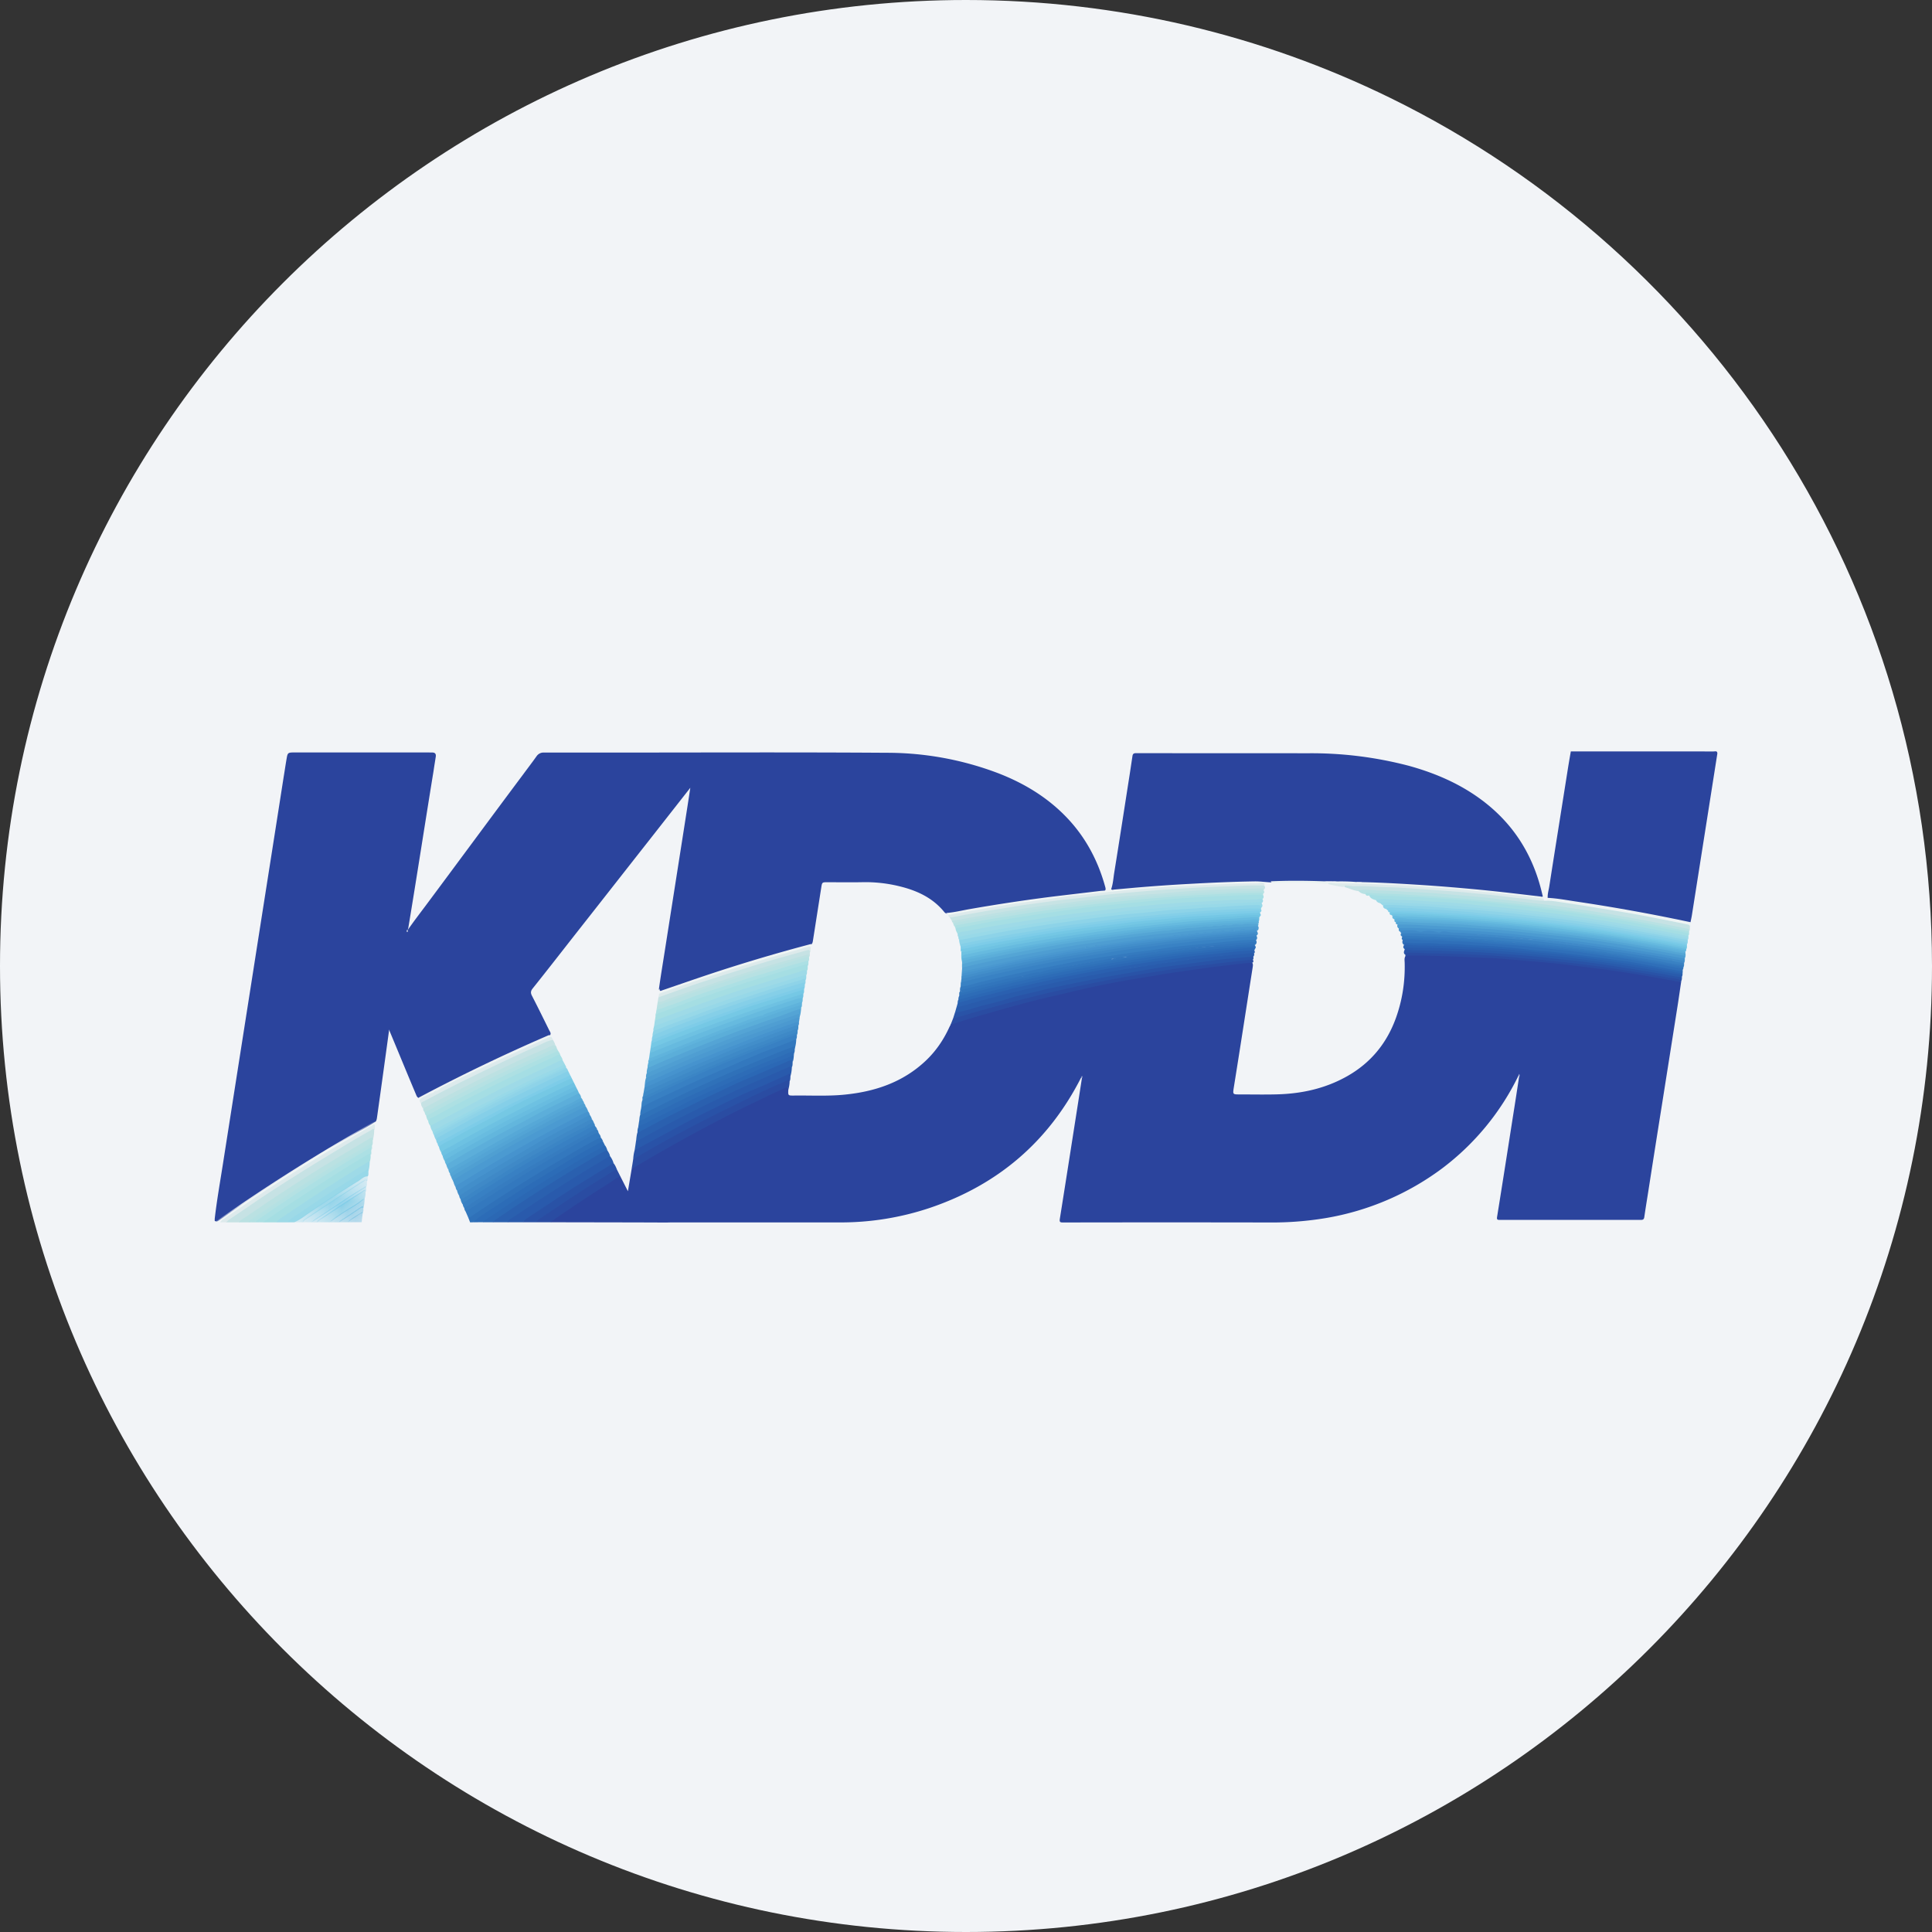<svg height="36" viewBox="0 0 36 36" width="36" xmlns="http://www.w3.org/2000/svg"><rect x="0" y="0" width="36" height="36" fill="#333333" stroke="none"/><mask id="a" fill="#fff"><path d="M0 0h3v1.894H0z" fill-rule="evenodd"/></mask><mask id="b" fill="#fff"><path d="M0 .043h1.202v.914H0z" fill-rule="evenodd"/></mask><mask id="c" fill="#fff"><path d="M0 .021h1.371V.98H0z" fill-rule="evenodd"/></mask><mask id="d" fill="#fff"><path d="M0 .092h1v.816H0z" fill-rule="evenodd"/></mask><mask id="e" fill="#fff"><path d="M0 .076h1.021v.848H0z" fill-rule="evenodd"/></mask><mask id="f" fill="#fff"><path d="M0 .132h1v.736H0z" fill-rule="evenodd"/></mask><mask id="g" fill="#fff"><path d="M0 .167h1v.666H0z" fill-rule="evenodd"/></mask><mask id="h" fill="#fff"><path d="M0 .194h1v.612H0z" fill-rule="evenodd"/></mask><g fill="none" fill-rule="evenodd"><path d="M18 0c2.837 0 5.52.656 7.907 1.825C31.884 4.753 36 10.895 36 18c0 9.942-8.058 18-18 18-9.94 0-18-8.057-18-18C0 8.06 8.06 0 18 0z" fill="#f2f4f7" fill-rule="nonzero"/><path d="M4.001 22.75v-.04c.04-.347.101-.69.155-1.035l.551-3.51c.192-1.227.386-2.452.577-3.678.02-.119.037-.239.058-.358.017-.099.026-.107.125-.108H7.98l.074.001c.052 0 .073.025.066.077-.013.087-.028.172-.04.258-.16.98-.31 1.96-.473 2.94a.088.088 0 0 1-.007.022c-.003.01-.005-.002-.002.006.003.005.003-.005.007-.006.104-.15.217-.297.327-.444.606-.813 1.207-1.63 1.814-2.442.084-.114.17-.226.251-.34a.156.156 0 0 1 .142-.07h1.183c1.733 0 3.466-.008 5.2.004a5.838 5.838 0 0 1 2.076.38c.484.187.92.45 1.281.828.351.368.581.803.715 1.29.008.027.014.053-.008.077-.09.03-.185.028-.277.038a34.29 34.29 0 0 0-2.294.328c-.103.018-.207.035-.309.057a.122.122 0 0 1-.073-.003.095.095 0 0 1-.042-.033c-.218-.265-.513-.398-.837-.476a2.653 2.653 0 0 0-.666-.075c-.226.005-.452.001-.678.001-.087 0-.092.004-.105.086l-.154.983c-.005.028-.006.058-.025.082-.045.038-.103.043-.156.057a34.343 34.343 0 0 0-2.606.816c-.038.014-.077.025-.086-.034.036-.26.08-.518.12-.777l.35-2.229c.038-.245.077-.489.115-.744l-.748.954c-.446.567-.89 1.135-1.336 1.701-.285.363-.568.728-.856 1.088-.036.046-.037.083-.01.134.11.213.215.427.321.642.015.03.041.058.014.093-.156.077-.318.144-.477.215-.202.091-.403.184-.603.277-.313.146-.62.302-.928.457-.123.063-.244.132-.369.192-.024.01-.047.028-.076.024-.023-.013-.033-.035-.042-.059-.166-.393-.328-.789-.492-1.182a.202.202 0 0 1-.009-.033c-.074.541-.148 1.08-.224 1.62-.005.032-.007.066-.026.095-.157.103-.324.19-.486.285a35.96 35.96 0 0 0-2.104 1.33c-.107.071-.213.146-.32.22-.027.017-.054.044-.09.018" fill="#2b449d"/><path d="M2.986 0c.012.026.024.053 0 .079-.055.003-.095.038-.139.064A36.363 36.363 0 0 0 .202 1.811c-.02.013-.042.063-.16.083-.035.001-.047-.009-.04-.041.032.006.054-.014.078-.031A35.668 35.668 0 0 1 2.932.026L2.986 0" fill="#f0f5f5" mask="url(#a)" transform="translate(4 20.898)"/><path d="m17.67 17.052-.04-.04c.152-.01.3-.049.449-.074a32.88 32.88 0 0 1 1.463-.222c.323-.04.647-.077.97-.116l.074-.005.12-.027c.257-.043.518-.052.778-.075.238-.02.477-.03.715-.049.096-.008.192-.012.287-.014.184-.004.366-.02.55-.019.118.001.236-.02.355-.005.043.014.088.007.133.01.058.006.068.024.048.084-.008.005-.016.004-.023-.003-.017-.026-.044-.027-.071-.023-.06.01-.121.007-.181.007-.334.002-.666.022-1 .038a32.928 32.928 0 0 0-1.731.133 33.963 33.963 0 0 0-2.796.4c-.033.006-.066.016-.1 0m-5.389 1.465c.017-.03-.016-.064.011-.094-.006.065.032.034.057.027.305-.104.608-.21.913-.311a31.317 31.317 0 0 1 1.855-.55c-.005.032.012.067-.013.095-.026-.027-.056-.02-.087-.011-.24.063-.479.134-.717.203a32.744 32.744 0 0 0-1.91.62c-.034.013-.069.036-.109.02" fill="#eff4f4"/><path d="M10.239 19.286c.012.015.034.018.04.038-.162.082-.331.147-.495.224-.226.106-.453.212-.681.314-.298.134-.587.286-.881.426a.54.54 0 0 0-.107.048l-.015.008a.19.19 0 0 0-.066.042c-.07.044-.148.073-.215.12-.02-.014-.011-.036-.014-.055a33.521 33.521 0 0 1 2.39-1.149c.014-.007.029-.011.044-.016" fill="#eef3f4"/><path d="m7.589 17.32.014.028c-.002.01-.013.026-.018.02-.016-.015-.006-.032.004-.048" fill="#cdd3e8"/><path d="M23.397 16.423c-.41.006-.822.024-1.233.047-.339.018-.678.042-1.017.071l-.387.035c-.018.001-.039.014-.055-.008.034-.095.04-.196.055-.294.1-.62.196-1.242.293-1.863l.048-.318c.005-.043.021-.059.067-.059 1.067.002 2.133 0 3.2.002a7.143 7.143 0 0 1 1.885.234c.547.151 1.056.38 1.495.746.512.428.831.974.984 1.622l.016.065c-.02.04-.057.02-.083.017-.12-.013-.239-.029-.358-.044-.144-.018-.288-.03-.432-.049-.212-.024-.426-.042-.638-.062-.12-.012-.24-.02-.36-.03-.255-.02-.512-.033-.767-.052-.095-.008-.192-.01-.287-.012-.145-.004-.29-.022-.435-.018h-.125c-.116-.014-.232-.012-.349-.013h-.242c-.168.003-.335-.017-.503-.016-.163.002-.326.011-.489.017-.095-.003-.188-.018-.283-.018m5.873-2.422 2.66.001c.029 0 .072-.017.07.041l-.182 1.157-.291 1.846c-.007.047-.018.092-.027.138-.037.02-.074.004-.111-.004a35.437 35.437 0 0 0-2.48-.428c-.024-.004-.05-.003-.07-.022-.004-.075.019-.146.03-.217.113-.724.229-1.447.343-2.169.018-.114.038-.229.058-.343" fill="#2b449d"/><path d="M31.489 17.28c-.004.024.007.05-.014.069a.232.232 0 0 0-.1-.036 31.106 31.106 0 0 0-1.596-.294 35.413 35.413 0 0 0-3-.346 17.56 17.56 0 0 0-.795-.045c-.202-.008-.402-.023-.603-.026-.022 0-.045-.002-.067.003-.085-.008-.16-.047-.241-.07-.013-.003-.03-.012-.022-.033.03-.028.067-.022.102-.018.194.019.389.012.584.024.23.013.464.023.696.037a30.104 30.104 0 0 1 1.49.126c.263.029.525.057.787.092a.152.152 0 0 1 .063.02h.04c.03-.02.064-.02.097-.014a35.4 35.4 0 0 1 2.508.43c.042.01.097.012.07.082" fill="#c6e2e4"/><path d="M28.773 16.784c-.145-.002-.287-.031-.431-.044s-.287-.034-.43-.05a47.65 47.65 0 0 0-.65-.065c-.13-.012-.258-.02-.386-.03-.245-.017-.49-.036-.733-.051a5.778 5.778 0 0 0-.294-.012c-.201-.005-.402-.025-.603-.018-.044.002-.088-.01-.133-.011-.021-.001-.045-.008-.063.01-.014.016-.031.015-.05.012a3.64 3.64 0 0 1-.226-.045c-.014-.004-.03-.008-.036-.025.028-.035.067-.021.1-.02.2.01.402.01.603.019l.81.039c.356.019.713.048 1.068.077.205.018.41.038.614.062.206.022.412.044.618.073.07.01.144 0 .208.039l.014.04" fill="#ddeaeb"/><path d="m28.76 16.744-.497-.06a20.18 20.18 0 0 0-.43-.047 27.77 27.77 0 0 0-.868-.081c-.253-.018-.506-.037-.759-.053a5.35 5.35 0 0 0-.253-.011c-.143-.003-.285-.013-.428-.02-.207-.007-.415-.01-.622-.011-.054 0-.108-.031-.162 0-.018.018-.04.018-.063.015-.297-.037-.597-.012-.895-.021-.036-.001-.083.018-.104-.033.331-.015.663-.012.995 0 .08.01.16.008.24.002a3.43 3.43 0 0 1 .351.01.27.27 0 0 0 .12.003c.386.009.772.032 1.158.057.341.023.681.052 1.021.084.383.037.764.083 1.146.128.012.002.026.01.038-.002.014.01.011.025.011.04m2.73.536c.002-.032-.007-.047-.046-.055-.447-.09-.893-.181-1.344-.254-.331-.053-.662-.108-.994-.157-.096-.014-.193-.033-.291-.03a.544.544 0 0 1 .027-.054c.185.01.367.045.55.072.604.09 1.204.196 1.802.318.103.02.205.043.308.064-.004.033.013.068-.012.097" fill="#edf3f3"/><path d="m11.565 21.931.135.266.072-.427c.047-.047.107-.073.162-.106.49-.288.987-.561 1.49-.823.388-.202.783-.386 1.177-.572.07-.033.09-.023.088.04-.005.105-.005.106.105.105.31-.004.623.014.933-.016.573-.055 1.097-.23 1.524-.634.186-.176.328-.384.435-.616.008-.018.018-.035.027-.053.015-.03.045-.034.072-.043.284-.091.57-.172.857-.254a27.01 27.01 0 0 1 3.297-.707c.394-.057.788-.11 1.184-.152.046-.005.093-.007.14-.014.026-.004.054-.006.074.019.015.027.008.056.004.085-.117.745-.231 1.49-.351 2.235-.02.129-.02.129.11.129.229 0 .457.005.686-.001.465-.011.91-.108 1.319-.34.436-.247.736-.612.906-1.084.119-.332.172-.675.163-1.028-.001-.043-.011-.09.018-.13.037-.029.08-.025.123-.025.34-.002.679.013 1.019.027a26.288 26.288 0 0 1 1.524.109c.253.027.506.054.758.088a31.487 31.487 0 0 1 1.646.26c.025.005.047.013.063.033-.022.146-.042.29-.065.436l-.29 1.835c-.088.551-.175 1.104-.261 1.656-.024.15-.048.3-.07.45-.006.039-.021.052-.061.052h-2.634c-.042 0-.056-.006-.048-.056.1-.62.197-1.241.294-1.861.039-.245.077-.49.114-.737.003-.011.019-.031-.013-.027a4.766 4.766 0 0 1-1.417 1.72 5.023 5.023 0 0 1-2.17.927 6.06 6.06 0 0 1-1.041.082 988.168 988.168 0 0 0-3.85 0c-.056 0-.075-.003-.064-.071.116-.726.229-1.453.343-2.18l.068-.438c.003-.007.006-.015-.001-.019-.004-.004-.01.004-.013.006-.607 1.195-1.551 2-2.816 2.429a5.217 5.217 0 0 1-1.682.272h-3.151l-.08.002-.523-.002-1.628-.003c-.005-.037.027-.049.049-.065.14-.099.284-.193.427-.289.234-.156.469-.31.709-.457.034-.021.066-.059.114-.033" fill="#2b449d"/><path d="m31.462 17.43-.001.012c-.032.024-.066.009-.097.002a34.837 34.837 0 0 0-1.498-.272 31.566 31.566 0 0 0-1.811-.235 36.505 36.505 0 0 0-2.033-.15c-.123-.004-.246-.01-.37-.009-.06-.018-.122-.032-.143-.104.038-.027.082-.019.123-.014.054.009.107.008.16.01.246.008.49.022.736.037.15.01.303.019.454.031.2.014.4.03.6.049l.567.057a35.007 35.007 0 0 1 2.193.311c.35.063.703.126 1.052.203.036.008.088.008.068.072" fill="#a5dee4"/><path d="M25.306 16.594c.1-.024.203-.013.305-.006.024.002.048.008.072.007.235-.004.468.022.702.03.193.005.386.023.579.038.257.021.514.041.77.068.296.031.59.073.886.104.28.03.56.072.838.112.286.041.57.091.854.142.319.057.638.118.956.18.057.01.113.026.169.036.028.005.04.017.038.044l-.001.013c-.024.012-.048.003-.072-.002-.303-.064-.608-.12-.912-.176-.266-.049-.533-.09-.8-.134a34.657 34.657 0 0 0-3.288-.352c-.22-.012-.437-.028-.656-.029-.098 0-.196-.014-.294-.01a.178.178 0 0 1-.146-.065" fill="#b8e1e3"/><path d="M31.395 17.849c.002.004.001.007 0 .01-.046.034-.094.01-.137 0a28.62 28.62 0 0 0-1.487-.246 28.978 28.978 0 0 0-1.41-.167 37.448 37.448 0 0 0-.882-.075 36.235 36.235 0 0 0-.575-.032c-.266-.011-.53-.027-.798-.026a.096.096 0 0 1-.033-.006c-.034-.02-.047-.047-.029-.084.092-.032.187-.02.28-.012.155.014.312.01.468.02.277.018.554.033.831.053.325.023.65.052.975.086.31.033.616.073.924.113.401.052.8.119 1.198.184.211.036.422.074.632.119.037.007.058.022.043.063" fill="#4c9bd1"/><path d="M25.642 16.769c.105-.023.212-.014.318-.006.024.002.049.008.073.007.22-.005.442.02.662.029.238.009.475.029.712.054.294.03.589.055.882.089.27.032.543.062.814.098.396.053.79.116 1.185.183.393.067.783.145 1.173.219-.002.023.007.048-.012.068l-.012-.003c-.174-.051-.354-.075-.531-.11a31.951 31.951 0 0 0-3.236-.448 35.872 35.872 0 0 0-.984-.075c-.221-.013-.441-.03-.663-.032-.101-.001-.201-.013-.302-.013-.037-.005-.07-.02-.08-.06" fill="#9edae7"/><path d="M31.366 18.047a.091.091 0 0 0-.011.054c-.031.023-.066.008-.097.003a25.3 25.3 0 0 0-.778-.138c-.255-.042-.511-.079-.767-.116-.234-.033-.47-.058-.703-.088-.153-.02-.307-.029-.46-.046-.188-.02-.377-.034-.566-.05-.15-.012-.298-.02-.447-.029-.256-.017-.513-.02-.77-.039-.08-.006-.16 0-.241-.002-.082 0-.165.005-.247-.01-.032-.007-.067-.013-.098.01a.042.042 0 0 1-.021.011c-.034-.027-.035-.06-.018-.096.02-.02.049-.02.076-.02.303.002.607.017.91.03.215.007.428.021.642.04.24.018.48.037.72.06a27.927 27.927 0 0 1 1.448.173c.323.045.644.1.965.153.134.024.267.052.4.076.023.003.046.005.063.024" fill="#2f6fb9"/><path d="M31.449 17.51c-.003.026.006.056-.012.081l-.011-.005c-.061-.037-.132-.042-.2-.054-.241-.04-.482-.09-.724-.129-.354-.059-.71-.119-1.065-.167-.287-.039-.575-.079-.863-.108-.247-.025-.493-.05-.74-.072-.331-.029-.663-.059-.995-.079-.214-.013-.428-.028-.642-.03-.081-.003-.162-.003-.242-.017-.041-.007-.08.006-.12.01-.04-.008-.07-.026-.061-.074.02-.023.048-.02.074-.022.19-.003.38.015.57.022.185.007.37.02.555.033.212.013.424.03.636.048.209.017.418.04.627.06.208.021.416.044.624.071a32.178 32.178 0 0 1 2.498.406c.03.005.062.006.089.025z" fill="#8ed3e8"/><path d="M31.34 18.208c0 .023.001.048-.012.07-.289-.049-.575-.107-.864-.15a28.23 28.23 0 0 0-1.552-.204c-.218-.025-.436-.042-.655-.06-.236-.019-.473-.03-.709-.049a5.55 5.55 0 0 0-.288-.014c-.215-.004-.429-.027-.644-.016-.106.004-.21-.015-.315-.014a.208.208 0 0 0-.11.023c-.045-.026-.033-.063-.017-.099.043-.028.092-.02.137-.014.168.02.336.001.503.012.147.012.295.004.442.02.103.01.206.01.308.015a27.045 27.045 0 0 1 2.87.308c.271.044.541.092.811.142.032.006.067.006.094.03" fill="#2953a7"/><path d="M31.38 17.953c0 .023.003.048-.011.068l-.011-.004c-.067-.034-.143-.03-.214-.044-.286-.058-.575-.1-.862-.153a2.513 2.513 0 0 0-.28-.044 2.657 2.657 0 0 0-.268-.037l-.022-.005c-.25-.036-.5-.067-.75-.095-.197-.022-.395-.04-.592-.06-.242-.022-.485-.04-.726-.061a3.03 3.03 0 0 0-.234-.01.118.118 0 0 1-.046.002.773.773 0 0 0-.198-.01c-.206-.015-.412-.018-.618-.03-.142-.007-.285.007-.426-.022-.03-.016-.026-.04-.01-.062.11-.03.222-.015.333-.01.026.002.053.008.08.007.172-.007.344.008.515.017.292.017.583.034.874.06.184.016.369.032.553.046.178.014.355.038.532.057.206.025.412.048.617.078.164.022.327.046.49.07.347.05.69.116 1.037.174.06.014.12.026.182.037.023.004.044.008.055.03" fill="#3981c3"/><path d="M31.395 17.849c0-.023-.005-.04-.037-.045-.37-.065-.742-.137-1.115-.198a27.077 27.077 0 0 0-.943-.135c-.209-.028-.419-.047-.629-.07a39.958 39.958 0 0 0-.776-.078c-.146-.014-.293-.018-.439-.03-.24-.017-.48-.031-.72-.041-.232-.01-.464-.028-.696-.024-.032-.007-.038-.026-.025-.054.051-.036.11-.02.162-.014.04.003.08.007.12.007.251-.002.5.02.75.032.187.007.374.02.56.038.276.025.551.048.827.075.328.033.656.072.983.114.303.039.605.084.907.134.343.057.687.114 1.028.185.02.003.04.005.055.02.001.028.005.058-.012.084" fill="#54a5d5"/><path d="M26.07 17.294c.238-.01.475.008.71.016.236.008.472.026.708.04.223.011.447.031.67.052.239.024.477.052.715.08.2.021.402.041.602.068a49.922 49.922 0 0 1 1.453.228c.134.023.267.05.4.074.022.004.044.004.066.006 0 .03.003.057-.012.082-.006-.003-.012-.009-.018-.014-.202-.05-.407-.079-.612-.115-.23-.04-.461-.08-.693-.116-.25-.035-.5-.07-.75-.102a31.716 31.716 0 0 0-1.258-.133c-.208-.019-.417-.029-.625-.052-.064-.007-.13-.006-.194-.008-.134-.004-.266-.034-.401-.014a.103.103 0 0 1-.035 0 .813.813 0 0 0-.303-.013.114.114 0 0 1-.045 0 1.003 1.003 0 0 0-.35-.008c-.035-.013-.041-.038-.027-.07" fill="#4592cd"/><path d="M31.34 18.208c-.124-.006-.24-.04-.362-.06l-.788-.128a18.431 18.431 0 0 0-.612-.09c-.176-.025-.354-.039-.53-.058-.15-.017-.3-.036-.45-.05a8.351 8.351 0 0 0-.352-.03c-.255-.019-.51-.039-.765-.053a11.91 11.91 0 0 0-.327-.013c-.256-.006-.512-.02-.768-.018-.068 0-.137-.01-.206-.01a.031.031 0 0 1-.009-.023c.01-.039.042-.038.07-.037.192.005.385-.015.577.011.033.004.066 0 .1.001.253.006.504.023.756.037l.468.032c.18.013.36.031.54.05a25.797 25.797 0 0 1 1.21.141 31.015 31.015 0 0 1 1.386.231c.027.005.074.001.062.055a.01.01 0 0 1 0 .012" fill="#295bac"/><path d="M26.19 17.794c0-.048.034-.043.065-.043.175 0 .349.015.523.016.254.001.508.013.763.025.204.01.409.021.612.041.224.023.448.04.67.063.224.022.448.044.67.073.24.03.48.064.719.1.312.046.623.103.934.156.06.01.13.006.182.052l-.003.025c-.197-.036-.393-.073-.59-.107a22.304 22.304 0 0 0-.638-.103c-.184-.027-.37-.049-.554-.072a33.159 33.159 0 0 0-.53-.065c-.156-.016-.314-.029-.471-.043-.204-.017-.407-.036-.611-.052-.084-.006-.17-.009-.254-.012-.15-.005-.3-.013-.448-.019-.31-.013-.62-.025-.93-.024a.38.38 0 0 0-.106.013c-.007-.007-.008-.015-.002-.024" fill="#2a4ca2"/><path d="M31.34 18.197c-.005-.042-.045-.035-.068-.04-.386-.065-.77-.136-1.157-.192a48.44 48.44 0 0 0-.852-.117c-.185-.025-.371-.038-.557-.056-.232-.023-.464-.046-.697-.066a13.76 13.76 0 0 0-.453-.028l-.736-.031c-.197-.01-.393-.002-.59-.01-.021 0-.047-.004-.051.028-.043-.02-.033-.05-.014-.081l.003-.002c.028-.024.064-.021.096-.014a.839.839 0 0 0 .194.008c.213-.007.425.008.637.018a31.974 31.974 0 0 1 1.903.147c.299.033.598.072.897.115.43.06.862.132 1.289.214.057.01.123 0 .168.05 0 .02 0 .039-.011.057" fill="#2a61b0"/><path d="M25.44 16.65c.016-.021.04-.015.061-.014.203.019.406.015.608.029.246.016.493.026.738.048.14.012.28.02.42.032.174.012.35.033.524.05l.43.042c.168.019.336.038.503.059.15.019.3.04.448.063.163.023.326.045.488.07a44.48 44.48 0 0 1 1.161.199c.21.04.42.082.628.123.01.002.016.007.025.01-.002.023.007.049-.013.069.005-.038-.023-.046-.049-.051-.286-.055-.572-.112-.858-.165-.245-.044-.49-.087-.736-.127-.194-.033-.39-.06-.586-.088a38.785 38.785 0 0 0-.673-.091c-.135-.017-.27-.03-.405-.043l-.47-.052-.326-.03c-.226-.017-.452-.038-.678-.05-.092-.005-.183-.016-.274-.016-.13 0-.259-.008-.388-.018-.149-.012-.299.002-.447-.022-.02-.004-.045-.007-.064.01-.035.01-.059 0-.068-.037" fill="#ade0e3"/><path d="M31.352 18.14c-.137-.026-.274-.055-.412-.08a37.12 37.12 0 0 0-.597-.101 56.617 56.617 0 0 0-1.193-.165c-.143-.016-.287-.03-.431-.043-.177-.017-.353-.036-.53-.051-.129-.012-.257-.024-.386-.03-.318-.011-.636-.036-.954-.044-.127-.003-.254-.008-.381-.007-.101 0-.2-.017-.301-.017-.005-.036.018-.043.045-.038.202.029.407-.005.608.024.022.004.045.002.068.002.232-.005.463.023.695.029.186.005.373.022.559.039.208.019.415.047.623.063.177.014.354.037.53.058.157.019.313.042.469.06.152.017.303.046.456.063.189.02.376.063.565.096l.57.103-.003.04" fill="#2b67b4"/><path d="m31.422 17.684-.003.027c-.067.03-.132-.003-.195-.015a37.48 37.48 0 0 0-1.406-.237 30.404 30.404 0 0 0-1.713-.203c-.214-.016-.427-.038-.641-.052-.21-.015-.422-.031-.633-.041-.201-.01-.401-.022-.602-.027-.082-.002-.165-.014-.247-.01-.031-.005-.041-.025-.036-.054.025-.034.06-.028.093-.022.049.01.097.008.147.01.263.007.526.02.789.037l.487.03c.19.013.382.032.573.05l.447.043c.212.023.425.045.638.072.252.033.505.065.756.104.417.065.833.13 1.247.21l.237.046c.02.004.04.008.055.022l.007.01" fill="#66badf"/><path d="M31.408 17.765c-.145-.009-.284-.051-.426-.073-.252-.041-.503-.088-.755-.128a35.591 35.591 0 0 0-.797-.119c-.2-.028-.401-.047-.602-.07-.19-.022-.38-.045-.568-.065-.111-.012-.222-.02-.332-.029-.224-.018-.448-.037-.672-.053-.071-.005-.142-.01-.213-.011-.134-.002-.267-.016-.401-.018-.185-.002-.37-.017-.554-.025-.023-.001-.05-.009-.07.012-.04-.009-.045-.029-.022-.061.077-.016.15.011.227.007.168-.007.335.011.502.018.22.008.44.022.66.039.219.015.439.033.658.054.22.02.442.04.662.067.27.033.542.065.812.103.35.048.699.103 1.047.161.256.042.51.092.767.137a.188.188 0 0 1 .075.027c0 .008 0 .018.002.027" fill="#5caeda"/><path d="M31.433 17.617c0 .023.005.048-.011.067h-.003c-.025-.037-.068-.031-.103-.038a33.62 33.62 0 0 0-1.48-.254 33.472 33.472 0 0 0-2.551-.276c-.183-.014-.366-.022-.548-.033-.257-.015-.514-.016-.77-.034-.01 0-.018.003-.026.006-.04-.005-.06-.023-.038-.064.1-.022.2-.01.301-.005.013 0 .025.006.039.006.284 0 .567.025.85.042.223.013.445.03.668.05.166.015.333.028.5.046.181.018.363.037.545.059.188.024.377.047.564.072a27.329 27.329 0 0 1 1.628.257c.121.023.242.044.362.069.026.006.052.01.073.03" fill="#75c8e5"/><path d="M31.433 17.617c-.155-.028-.31-.06-.465-.085-.254-.044-.508-.09-.762-.13a40.32 40.32 0 0 0-.776-.118c-.196-.027-.393-.047-.589-.07-.18-.022-.361-.045-.542-.065-.115-.012-.23-.018-.345-.03-.191-.016-.381-.036-.571-.05-.078-.006-.156-.013-.234-.014-.2-.006-.4-.025-.6-.032-.219-.008-.436-.027-.655-.023-.026-.004-.035-.017-.024-.042.046-.032.099-.022.149-.016.158.018.317.01.476.023l.628.038.435.03c.171.012.342.028.513.047l.439.046c.206.02.411.047.617.073.212.026.424.057.636.087a34.862 34.862 0 0 1 1.577.27c.032.007.067.009.093.035h.003l-.003.026" fill="#7dcce8"/><path d="M31.366 18.047c-.145-.013-.284-.05-.427-.074-.262-.043-.524-.092-.788-.128-.24-.033-.48-.072-.72-.105-.17-.022-.343-.038-.515-.056a35.53 35.53 0 0 0-.47-.052c-.124-.012-.248-.02-.372-.028l-.692-.053a3.765 3.765 0 0 0-.26-.01c-.15-.005-.298-.024-.448-.018-.152.006-.303-.023-.455-.014-.026.002-.054-.003-.078.014-.02-.02-.034-.039-.006-.064.106.004.214.001.32.005.15.006.3.011.449.018.136.005.272.012.408.021.147.01.294.015.44.025.155.012.308.027.463.036.246.024.493.046.739.074a31 31 0 0 1 1.387.19c.32.053.642.114.963.166.022.004.045.008.062.025l.003.002z" fill="#3276bd"/><path d="m31.405 17.738-.604-.11a29.416 29.416 0 0 0-1.428-.224c-.2-.026-.402-.046-.602-.07-.19-.021-.38-.045-.57-.065-.128-.012-.257-.018-.386-.028l-.625-.053a4.325 4.325 0 0 0-.226-.011c-.125-.003-.25-.016-.375-.018-.2-.003-.4-.016-.6-.025-.01 0-.018-.003-.012-.015.06-.025.124-.015.184-.01.04.006.08.01.12.01.236.01.472.014.708.029l.58.04c.251.019.503.04.755.068.296.03.591.072.886.104.276.029.55.07.825.11.274.04.547.093.82.14l.564.102a.215.215 0 0 0-.014.026" fill="#5fb3dc"/><path d="m31.378 17.926.003.015c.001.005.001.008-.002.011-.074-.025-.155-.019-.227-.053l.006-.008c.078-.019.15.007.22.035" fill="#3f89c8"/><path d="M28.29 20.05c.006-.01.01-.022.018-.04a.063.063 0 0 1-.004.067c-.004-.008-.01-.017-.013-.027" fill="#bcc4e0"/><path d="M20.145 20.078c.002-.013.014-.032.018-.03.016.013.007.029-.004.043l-.014-.013" fill="#8e9bcb"/><path d="M4.446 22.777h-.23c-.004-.036.024-.05.047-.066a34.882 34.882 0 0 1 2.633-1.661c.016-.01.03-.02.048-.024.025-.005.043 0 .028.032a.662.662 0 0 1-.026.188c-.025-.031-.05-.018-.077-.001a38.387 38.387 0 0 0-2.22 1.403c-.066.045-.127.1-.203.129" fill="#c6e2e4"/><path d="M11.15 21.098c.01.033.044.056.043.094-.053.058-.127.083-.192.12-.538.304-1.07.621-1.59.956-.202.131-.402.267-.604.399-.023.015-.043.042-.077.032l-.053-.122c.008-.026.032-.037.052-.049a29.487 29.487 0 0 1 1.972-1.21c.125-.071.248-.142.376-.207.022-.012.045-.033.074-.013" fill="#3378be"/><path d="M10.44 19.66c.012.03.041.056.042.094-.098.064-.209.1-.313.152-.134.066-.272.127-.406.19a36.732 36.732 0 0 0-1.623.837c-.038.022-.073.055-.122.045a.171.171 0 0 1-.039-.093c-.014-.053.034-.058.061-.073.094-.052.19-.102.284-.152.333-.175.664-.354 1.004-.516.343-.164.684-.334 1.034-.484.024-.011.052-.035.077 0" fill="#a5dee4"/><path d="M10.91 20.614c.024.028.037.062.05.095-.01.019-.028.027-.046.036-.418.21-.83.434-1.236.666-.37.21-.735.428-1.096.654-.03.019-.058.04-.091.056a.28.28 0 0 1-.04-.096c-.022-.046.013-.065.043-.084a33.716 33.716 0 0 1 1.78-1.02c.19-.1.38-.202.574-.294.02-.01.039-.024.063-.013" fill="#4b9ad1"/><path d="M10.305 19.378c.014.03.036.06.04.093-.135.074-.28.127-.42.192-.28.131-.561.26-.837.397-.23.115-.46.232-.691.344-.152.074-.297.158-.445.236-.021.01-.04.033-.067.014a.153.153 0 0 1-.04-.093c-.005-.034.022-.042.042-.053.068-.039.137-.075.207-.11.329-.166.657-.335.989-.495.37-.178.743-.352 1.12-.514.033-.013.065-.036.102-.01" fill="#c6e2e4"/><path d="m10.653 20.09.04.081c-.012.034-.045.042-.073.055a21.36 21.36 0 0 0-.611.294c-.424.211-.842.435-1.26.663-.156.086-.31.177-.466.264-.02.011-.037.026-.061.027a.3.3 0 0 1-.042-.105c-.005-.034.025-.047.046-.058l.392-.217c.157-.09.322-.163.475-.26.046-.029.099-.042.145-.069.183-.105.373-.196.558-.293.182-.096.377-.164.556-.267.069-.04.147-.063.217-.103.025-.015.054-.023.084-.012" fill="#75c8e4"/><path d="M10.79 20.371c.02.024.035.05.038.081-.011.032-.041.04-.067.053a33.671 33.671 0 0 0-2.303 1.256c-.031.018-.057.055-.102.035a.295.295 0 0 1-.04-.095c-.003-.033.028-.036.047-.048.395-.238.8-.459 1.205-.678.305-.165.613-.326.926-.474.077-.037.15-.08.228-.114.022-.01.042-.028.069-.016" fill="#5caeda"/><path d="M5.144 22.777h-.242c-.003-.03.022-.037.04-.05a35.93 35.93 0 0 1 1.53-1.001c.124-.076.248-.152.373-.225.051-.03.061-.023.06.028a.305.305 0 0 1-.015.12c-.274.173-.552.339-.823.518-.273.178-.546.357-.815.544-.034.023-.069.047-.108.066" fill="#a5dee3"/><path d="M8.018 20.978c.419-.221.835-.447 1.258-.66.379-.192.765-.367 1.149-.55a.113.113 0 0 1 .057-.015l.037.069a.121.121 0 0 1-.072.065c-.198.079-.381.189-.578.266-.057.02-.104.06-.159.086-.238.109-.467.234-.703.347-.131.063-.256.138-.385.205-.188.095-.366.21-.562.293a.287.287 0 0 1-.042-.106" fill="#9edae7"/><path d="M8.73 22.699c.573-.39 1.16-.762 1.757-1.112.232-.137.464-.275.705-.395.02.024.037.049.044.079-.09.068-.193.112-.289.168-.33.196-.662.39-.989.594-.319.198-.634.402-.947.609-.063.042-.116.098-.184.133l-.067.002-.03-.078" fill="#2f71b9"/><path d="M4.446 22.777c.045-.05.105-.081.16-.118a31.679 31.679 0 0 1 1.939-1.24l.344-.206c.042-.025.062-.02.057.033-.005.03.01.065-.014.094l-.018-.003c-.106.027-.192.094-.282.149-.201.12-.4.247-.6.369-.277.17-.55.35-.822.528-.195.128-.39.254-.577.394z" fill="#bae1e2"/><path d="M11.082 20.963c.005.031.042.047.042.081-.104.075-.22.128-.332.19a31.547 31.547 0 0 0-2.074 1.254c-.02.013-.039.033-.067.021a.124.124 0 0 1-.027-.066c-.017-.046.023-.058.048-.075a30.562 30.562 0 0 1 1.972-1.188c.126-.069.251-.139.377-.205.02-.01.037-.03.061-.012" fill="#3880c3"/><path d="m10.586 19.955.04.081c-.013.033-.045.042-.073.055a22.9 22.9 0 0 0-.987.474c-.436.224-.87.451-1.296.694-.037.02-.073.045-.116.053a.135.135 0 0 1-.026-.067c-.02-.04.01-.056.036-.072.09-.054.183-.104.275-.155a33.324 33.324 0 0 1 2.084-1.049c.02-.01.04-.023.063-.014" fill="#85cfe8"/><path d="M10.99 20.775a.245.245 0 0 1 .04.08c-.099.075-.215.119-.323.178-.324.177-.648.354-.966.542-.369.218-.735.437-1.094.67-.027.017-.052.045-.09.036a.275.275 0 0 1-.04-.095c.096-.086.211-.14.318-.21.213-.136.432-.262.648-.39.167-.1.336-.196.505-.29l.461-.257c.166-.092.337-.175.504-.265.012-.007.025-.01.037 0" fill="#428eca"/><path d="M10.99 20.775c-.128.067-.255.136-.383.202-.089.047-.18.088-.266.139-.09.055-.187.1-.279.153-.087.05-.17.102-.257.152-.174.102-.349.202-.523.305-.188.11-.374.225-.56.338-.067.042-.129.093-.205.122a.13.13 0 0 1-.027-.065c.021-.05.073-.065.112-.09a30.283 30.283 0 0 1 2.023-1.154c.111-.058.22-.12.335-.168.013.02.027.04.03.066" fill="#4693ce"/><path d="M10.79 20.371c-.195.092-.386.193-.582.286-.186.09-.364.197-.548.291-.301.154-.594.322-.89.486-.152.086-.302.178-.454.267a.13.13 0 0 1-.027-.066c-.014-.047.027-.056.053-.07a35.381 35.381 0 0 1 2.137-1.15c.072-.036.147-.066.219-.104.018-.009.039-.024.062-.006l.03.066" fill="#62b6dd"/><path d="M8.222 21.474c.053-.057.125-.084.19-.12.306-.174.612-.344.924-.505.256-.131.51-.266.766-.396.195-.097.394-.188.591-.282l.04.08c-.047.04-.108.053-.162.08-.46.23-.923.456-1.376.703-.289.157-.577.316-.862.482-.024.015-.047.045-.084.025-.012-.021-.025-.042-.027-.067" fill="#6dc1e2"/><path d="M6.972 21.058c-.007-.038-.023-.02-.04-.01-.109.064-.22.122-.327.187-.337.204-.675.406-1.009.616-.359.224-.715.454-1.062.696-.089.063-.182.12-.27.182-.02.013-.032.032-.047.048h-.114c.022-.044.061-.061.094-.083.376-.26.756-.515 1.141-.762.451-.288.91-.564 1.373-.832.075-.044.15-.09.226-.131.015-.01.04-.037.05.008-.006.026.008.057-.015.08" fill="#deeaec"/><path d="M6.905 21.529c0-.06-.033-.025-.05-.016l-.287.17c-.486.3-.963.614-1.436.933-.078.053-.153.107-.229.16a6.168 6.168 0 0 0-.148 0c.001-.055.051-.068.085-.092.235-.163.472-.324.712-.48.414-.27.831-.53 1.253-.782.02-.012.038-.024.06-.033.055-.024.061-.018.053.045-.003.033.01.066-.013.095" fill="#ace0e4"/><path d="M5.144 22.777c.061-.066.14-.11.213-.16.481-.325.97-.642 1.465-.945.021-.013.042-.025.068-.023-.004.059-.006.118-.026.176-.023-.021-.04-.002-.059.009-.244.158-.494.306-.737.466-.21.14-.422.279-.63.422a.771.771 0 0 1-.092.055z" fill="#9edae7"/><path d="M8.557 22.28a35.825 35.825 0 0 1 1.793-1.072c.214-.12.432-.232.648-.347.01-.005.021-.004.032-.005a.234.234 0 0 1 .041.08c-.127.025-.226.106-.336.164-.288.154-.572.316-.855.479-.28.16-.555.334-.83.505-.134.082-.263.172-.399.25-.02.01-.039.033-.067.013a.121.121 0 0 1-.027-.066" fill="#3f89c7"/><path d="M10.44 19.66c-.052-.015-.09.022-.13.04-.19.084-.379.17-.566.262-.257.123-.513.245-.765.376-.294.152-.59.3-.878.464-.043.024-.098.03-.122.083-.025-.028-.03-.062-.04-.096.093-.078.208-.122.312-.181.232-.13.472-.248.71-.366.354-.176.71-.353 1.071-.514.102-.045.203-.093.305-.138.02-.01.038-.03.062-.01.016.025.037.048.04.08" fill="#ade0e3"/><path d="m8.25 21.541.49-.273c.148-.083.295-.168.444-.248.453-.245.914-.472 1.375-.7.056-.028.11-.059.173-.069l.027.054c-.09.041-.184.08-.274.125-.348.176-.698.352-1.044.536-.372.198-.74.405-1.104.62-.019.01-.046.018-.048.05a.26.26 0 0 1-.04-.095" fill="#68bce0"/><path d="M7.885 20.655c.147-.078.293-.158.442-.233.317-.162.632-.324.953-.476.275-.132.55-.267.834-.381.077-.031.146-.084.232-.094.008.019.028.032.026.055-.06.06-.141.077-.214.109-.204.092-.406.187-.61.282-.301.142-.601.288-.897.44-.22.116-.442.229-.66.349-.023.013-.047.036-.08.016a.086.086 0 0 1-.026-.067" fill="#bce1e2"/><path d="M10.91 20.614a29.823 29.823 0 0 0-2.403 1.338c-.027.016-.064.029-.056.073l-.04-.081c.005-.037.03-.058.06-.076a31.208 31.208 0 0 1 1.882-1.061c.149-.078.296-.158.45-.224.026-.012.049-.034.08-.023a.093.093 0 0 1 .028.054" fill="#4f9fd2"/><path d="M8.584 22.347c.04-.02.082-.035.118-.061.223-.154.461-.284.687-.431.278-.181.57-.337.855-.502.197-.115.397-.228.602-.329.052-.027.102-.061.155-.087.025-.013.046-.017.07-.001.008.008.014.015.011.027-.217.118-.436.235-.652.356-.31.173-.616.353-.918.538-.286.175-.57.351-.849.537-.018.013-.039.022-.039.05a.19.19 0 0 1-.04-.097" fill="#3b85c5"/><path d="M8.651 22.51c.188-.122.375-.243.563-.363.341-.217.687-.424 1.038-.626.216-.125.433-.25.653-.368.071-.039.137-.093.22-.109a.105.105 0 0 1 .026.054c-.14.051-.264.133-.392.204-.293.165-.584.335-.872.51-.27.164-.538.335-.806.504-.136.086-.27.173-.405.26a.134.134 0 0 1-.025-.067" fill="#367cc0"/><path d="M7.912 20.722c.09-.031.172-.085.256-.13.352-.188.708-.371 1.068-.544.37-.178.743-.347 1.115-.518.006-.003.013-.003.02-.004.01.017.02.035.028.053-.198.09-.398.178-.594.271-.26.122-.519.243-.773.374-.345.178-.694.348-1.032.54-.019.011-.04.017-.06.024-.019-.018-.022-.043-.029-.066" fill="#b5e1e3"/><path d="M10.884 20.56c-.291.135-.575.284-.857.437a24.17 24.17 0 0 0-1.03.579c-.17.102-.34.203-.511.302a.235.235 0 0 0-.074.066c-.007-.028-.03-.05-.028-.08a.298.298 0 0 1 .119-.095c.256-.142.503-.301.76-.44.21-.114.419-.231.629-.344.29-.157.585-.31.879-.46.026-.014.05-.04.086-.02a.093.093 0 0 1 .027.055" fill="#53a4d5"/><path d="M10.305 19.378c-.102.013-.188.066-.28.106-.483.214-.958.445-1.432.678-.236.116-.468.24-.702.362-.017.008-.037.015-.045.037a.085.085 0 0 1-.027-.055c.022-.05.072-.06.114-.083.033-.019.067-.034.1-.052.022-.015.048-.022.068-.04.038-.015.075-.029.108-.054.325-.169.656-.325.988-.479.337-.157.678-.309 1.017-.463a.132.132 0 0 1 .065-.012c.008.02.017.036.026.055" fill="#ddeaec"/><path d="M10.586 19.955c-.336.162-.675.32-1.009.486a27.35 27.35 0 0 0-1.072.564c-.112.063-.226.123-.338.186-.023.013-.044.024-.039.054a.272.272 0 0 1-.04-.094l.005-.009c.201-.12.407-.233.616-.34.168-.087.333-.183.503-.265.154-.074.31-.143.458-.225.265-.145.542-.263.815-.39.021-.01.041-.02.063-.024.023.013.03.036.038.057" fill="#8ed3e8"/><path d="M10.857 20.506c-.116.042-.222.104-.332.16-.155.078-.31.16-.46.243-.195.11-.392.211-.586.32-.21.117-.421.232-.627.356-.148.09-.307.163-.443.271-.007.004-.017.004-.026.007a.128.128 0 0 1-.027-.067l.394-.226c.212-.122.425-.244.639-.364.204-.113.407-.229.617-.333.188-.093.367-.202.56-.284.09-.039.175-.09.262-.137.01.018.029.031.029.054" fill="#56a8d7"/><path d="M8.155 21.313c.042-.05.104-.067.158-.098.359-.198.72-.39 1.086-.581.289-.15.586-.286.876-.434.115-.06.234-.11.352-.163l.026.053c-.137.058-.27.124-.404.188-.25.115-.498.233-.741.359-.161.083-.316.175-.477.257-.211.107-.42.222-.625.339-.076.044-.161.075-.226.137a.113.113 0 0 1-.025-.057" fill="#7dcce8"/><path d="M5.346 22.777c.071-.076.163-.123.247-.181a21.182 21.182 0 0 1 1.216-.783c.013-.008.052-.058.056.012-.003.03.008.065-.013.095-.069-.003-.114.049-.165.082-.306.189-.607.386-.906.586-.099.065-.189.143-.3.188h-.135" fill="#98d8e8"/><path d="M8.06 21.084c.027-.044.08-.048.119-.07.124-.074.253-.137.38-.206.085-.047.174-.09.258-.139.129-.076.269-.13.399-.204.199-.11.407-.202.608-.309.13-.068.269-.127.404-.189.099-.046.205-.077.29-.146.01.018.02.035.029.054-.011.022-.03.031-.051.04a9.26 9.26 0 0 0-.535.247c-.271.134-.542.267-.81.405-.338.174-.674.35-1.005.538a.206.206 0 0 0-.057.045l-.001.001c-.017-.019-.022-.043-.027-.067" fill="#98d9e8"/><path d="M.162.94H0C-.005.904.024.89.047.874.262.732.473.585.69.448.829.361.965.27 1.1.182c.024-.013.046-.03.073-.035.025-.004.035.005.023.03-.003.035.008.074-.014.107C.863.472.559.685.249.89a.76.76 0 0 1-.087.05" fill="#85cfe8" mask="url(#b)" transform="translate(5.641 21.835)"/><path d="M1.357.2C1.335.156 1.31.195 1.296.204A13.22 13.22 0 0 0 .942.43C.702.59.463.747.224.905a.176.176 0 0 0-.063.058H0C.135.87.27.775.407.684.65.524.892.36 1.143.211c.059-.035.114-.077.173-.113.015-.008.043-.042.055.007-.004.033.007.066-.014.095" fill="#8ed3e8" mask="url(#c)" transform="translate(5.481 21.813)"/><path d="M6.918 21.434c.006-.052-.015-.051-.05-.028-.163.097-.327.192-.489.293-.43.266-.856.539-1.275.823-.105.07-.209.144-.313.217-.014.01-.024.025-.037.038h-.067c-.019-.038.012-.051.036-.067a35.46 35.46 0 0 1 1.934-1.243c.076-.046.152-.095.232-.134.013-.006.025-.02.042-.006l.001.013c-.004.032.01.066-.014.094" fill="#b4e1e3"/><path d="M.279.892h-.23C.047.86.073.85.093.837.355.661.617.483.888.317.905.307.946.257.95.33a.331.331 0 0 1-.016.121C.847.531.745.592.643.652.517.725.403.816.279.892" fill="#75c8e4" mask="url(#d)" transform="translate(5.861 21.883)"/><path d="M1.008.346C.993.292.969.336.957.344A69.59 69.59 0 0 0 .231.82C.189.846.142.87.108.91H.053L0 .908C.048.85.116.82.176.78.442.6.708.42.982.254c.013-.008.025-.023.039-.003-.003.033.007.066-.013.095" fill="#7ecce8" mask="url(#e)" transform="translate(5.803 21.868)"/><path d="M.172.852C.244.772.339.72.427.662.544.581.671.521.779.43.793.42.812.416.828.411.821.47.822.53.803.586.771.57.749.591.725.607.598.687.479.78.346.852z" fill="#6ec1e2" mask="url(#f)" transform="translate(5.968 21.924)"/><path d="M.272.817C.305.77.358.75.405.718.498.654.594.592.686.528.724.503.729.52.729.551.728.583.735.616.717.645.657.655.62.7.573.727.524.755.48.79.432.817z" fill="#68bce0" mask="url(#g)" transform="translate(6.042 21.958)"/><path d="M.358.79C.431.707.533.663.623.602c.013-.01.017.005.02.016a2.389 2.389 0 0 0-.02.17c-.089 0-.178 0-.266.002" fill="#62b6dd" mask="url(#h)" transform="translate(6.117 21.986)"/><path d="M6.931 21.327c-.159.075-.306.173-.456.264-.505.306-1.002.627-1.49.958l-.26.176c-.02.013-.037.027-.038.052h-.054c.002-.032.027-.043.05-.058.226-.151.45-.302.677-.452.194-.128.387-.26.587-.38.186-.113.368-.233.557-.342.121-.071.24-.145.362-.212.02-.01.041-.034.065-.006" fill="#b5e1e3"/><path d="M11.316 21.433c.02.033.044.067.05.108-.01.035-.041.046-.067.06-.565.33-1.116.683-1.658 1.048-.061.04-.12.087-.182.126h-.27c-.014-.022.003-.032.016-.044.025-.024.053-.041.08-.06a32.28 32.28 0 0 1 1.747-1.105c.069-.041.14-.08.21-.12.022-.013.045-.032.074-.013" fill="#2a60af"/><path d="M9.458 22.775c.02-.057.077-.073.118-.102.51-.346 1.03-.678 1.56-.996.076-.046.153-.09.23-.135a.38.38 0 0 1 .067.133.163.163 0 0 1-.066.056c-.23.14-.463.28-.69.428-.17.11-.344.218-.513.33-.142.096-.279.196-.423.286z" fill="#295aac"/><path d="M8.827 22.775c.034-.054.09-.085.14-.12.238-.164.485-.316.727-.476.307-.203.63-.381.94-.578.17-.106.347-.2.523-.297.024-.013.05-.03.08-.033l.034.069c-.01.039-.047.053-.077.07-.482.27-.955.556-1.42.855-.237.154-.469.313-.703.469-.023.015-.047.027-.069.04z" fill="#2c6cb7"/><path d="M11.565 21.931c-.076.006-.128.061-.187.098-.364.227-.722.464-1.075.71-.014.009-.025.024-.037.036h-.283c-.005-.025.013-.036.028-.049.019-.016.039-.03.059-.044.44-.296.882-.592 1.337-.864.027-.017.053-.047.09-.022z" fill="#2a4ca2"/><path d="M11.497 21.796c-.093.02-.16.084-.237.131-.394.238-.776.497-1.159.753-.04.028-.087.053-.118.095h-.242a.287.287 0 0 1 .083-.076c.273-.18.544-.364.82-.54.257-.164.518-.32.776-.48.004-.004.01-.003.013-.004.03.036.047.078.064.121" fill="#2952a6"/><path d="M9.002 22.775c.004-.028.03-.036.05-.05.429-.284.853-.575 1.295-.84.277-.164.55-.336.835-.487.03-.017.06-.038.09-.058a.266.266 0 0 1 .044.093c-.118.043-.221.115-.328.179-.586.345-1.16.709-1.721 1.093-.03.02-.061.036-.077.07z" fill="#2b68b4"/><path d="M17.844 17.404c-.017-.035-.037-.07-.04-.11.022-.025.055-.027.085-.033a35.786 35.786 0 0 1 2.207-.351 36.46 36.46 0 0 1 1.187-.128c.194-.02.388-.031.582-.047.244-.02.49-.026.734-.05.096-.01.192-.01.287-.01.19-.005.38-.026.57-.018.027 0 .054-.001.077.017.018.029.02.055-.01.079a.51.51 0 0 1-.159.023c-.172-.006-.344.009-.516.017-.259.013-.518.027-.776.048-.234.018-.468.036-.702.056a33.632 33.632 0 0 0-3.13.432c-.133.024-.264.053-.396.075" fill="#a5dee4"/><path d="m17.795 18.867.027-.094c.033-.035.079-.041.12-.052.463-.13.927-.25 1.395-.357a30.521 30.521 0 0 1 1.56-.313c.018-.003.035-.007.053-.007.027-.001.053.002.079-.003a.154.154 0 0 1 .017-.005c.023-.004.047-.002.07-.01l.017-.004c.023-.004.046-.002.068-.01l.018-.004c.025-.004.05-.005.074-.013l.088-.016c.026-.005.054-.002.08-.01.029-.006.06-.008.089-.015.029-.006.059-.001.088-.01a.12.12 0 0 1 .018-.004c.026-.004.052-.003.076-.011.01-.003.02-.004.029-.005.027-.002.054 0 .079-.01.034-.006.068-.01.1-.017.028-.003.055 0 .08-.008l.029-.004c.025-.002.05 0 .075-.007l.018-.004c.03-.006.063 0 .093-.011l.019-.005c.034-.005.068 0 .1-.012l.126-.018c.03-.001.063.003.093-.007a.18.18 0 0 1 .032-.006c.03-.002.062.002.092-.008a.287.287 0 0 1 .03-.005c.035-.002.07.003.105-.01a.224.224 0 0 1 .052-.004c.024 0 .049 0 .072-.01.02-.003.042-.004.063-.005.028 0 .056.002.083-.007a.345.345 0 0 1 .064-.005.206.206 0 0 0 .074-.01c.042.004.088-.03.127.013.007.025.004.046-.016.064a.143.143 0 0 1-.07.02c-.702.06-1.4.156-2.095.272a27.32 27.32 0 0 0-1.233.235 25.618 25.618 0 0 0-2.022.51c-.045.014-.09.027-.136.002" fill="#295bac"/><path d="M14.688 20.309c0-.056-.03-.05-.067-.032-.119.055-.24.108-.358.166-.238.115-.476.227-.71.348a31.241 31.241 0 0 0-1.714.95c-.02.012-.045.019-.068.029.01-.06.02-.117.028-.175.066-.065.152-.101.231-.147a29.118 29.118 0 0 1 1.843-.97c.253-.122.51-.241.77-.352.015-.006.031-.016.05-.016.022 0 .034.01.021.034a.611.611 0 0 1-.026.165" fill="#2a4ca2"/><path d="M11.825 21.434c.01-.063.02-.126.028-.188a29.46 29.46 0 0 1 2.816-1.368c.055-.023.057-.023.086.01a.653.653 0 0 1-.026.165c-.029-.017-.054-.01-.083.002-.157.065-.31.137-.467.205-.415.18-.82.38-1.223.587-.355.18-.704.372-1.052.567-.024.014-.046.04-.079.02" fill="#295aac"/><path d="M23.331 17.94c-.16.008-.318.029-.477.049-.121.014-.242.028-.363.045l-.384.054c-.122.019-.245.035-.368.053-.108.017-.215.04-.323.056-.137.019-.273.045-.409.067a16.93 16.93 0 0 0-.739.147c-.19.04-.379.09-.569.133-.289.064-.575.137-.859.217-.378.106-.755.21-1.127.334l.048-.122c.067-.045.146-.055.22-.078a28.197 28.197 0 0 1 2.727-.662 26.7 26.7 0 0 1 1.965-.3l.567-.062c.036-.004.072-.01.105.01.011.024.02.046-.014.059" fill="#2a4ca2"/><path d="m17.9 18.383.002-.04c.002-.057.042-.068.085-.08a30.489 30.489 0 0 1 4.628-.776l.735-.059c.023-.002.045-.004.064.012.016.03.016.055-.011.078-.056.018-.115.018-.172.022a30.294 30.294 0 0 0-5.202.84c-.042.011-.086.035-.13.003" fill="#3982c4"/><path d="M23.341 17.886c-.17.006-.34.031-.51.05-.155.017-.309.038-.464.055-.18.021-.36.044-.54.072a31.84 31.84 0 0 0-.71.116 25.205 25.205 0 0 0-2.022.431 32.87 32.87 0 0 0-1.275.352c-.02.006-.039.014-.059.011l.034-.107c.193-.019.373-.096.561-.14.14-.034.281-.069.42-.114.21-.069.428-.104.642-.162.117-.032.24-.053.36-.079.345-.073.691-.144 1.04-.204.25-.043.498-.09.748-.13.208-.033.418-.056.627-.085.202-.026.405-.055.607-.078.157-.018.315-.028.472-.043.025-.002.048-.007.072-.012.018.023.018.046-.003.067" fill="#2953a7"/><path d="M17.898 17.632a.397.397 0 0 1-.026-.123c.02-.022.048-.02.074-.026.872-.173 1.75-.314 2.633-.42.43-.052.86-.094 1.29-.127.347-.027.695-.053 1.044-.068.17-.007.34-.022.51-.023.044 0 .088.005.08.07a.036.036 0 0 1-.01.02c-.036.021-.076.01-.113.012-.214.006-.429.02-.643.032a31.24 31.24 0 0 0-.682.048c-.259.02-.516.045-.775.07a32.594 32.594 0 0 0-3.257.49c-.044.01-.089.015-.125.045" fill="#8dd3e8"/><path d="M17.844 17.404c.046-.053.115-.04.173-.053.156-.035.313-.062.471-.09.236-.04.473-.077.71-.114.193-.031.386-.063.58-.091.19-.026.382-.047.574-.07.176-.022.352-.044.53-.064.103-.012.207-.021.311-.031.19-.017.38-.038.57-.05.13-.01.258-.023.387-.03.291-.011.582-.032.874-.045.164-.007.33.007.494-.022.022.032.025.06-.01.086-.259 0-.516.017-.772.03a37.741 37.741 0 0 0-1.899.157 34.758 34.758 0 0 0-2.888.443c-.03.006-.062.017-.09-.004-.018-.014-.013-.033-.015-.052" fill="#9edae7"/><path d="M14.755 19.889c-.02-.022-.04-.014-.061-.004-.273.12-.548.237-.82.361-.411.187-.816.386-1.218.591-.23.118-.456.245-.684.367-.037.02-.072.047-.118.041.005-.049.009-.099.025-.147.045-.042.1-.065.154-.094.3-.159.604-.314.909-.464a28.22 28.22 0 0 1 1.157-.536c.195-.084.389-.169.587-.248.068-.028.085-.019.083.04 0 .032 0 .064-.014.093" fill="#2a60af"/><path d="m11.825 21.434.376-.203c.16-.085.317-.171.475-.257.308-.168.624-.32.94-.475.167-.081.336-.16.51-.231.178-.073.351-.158.53-.234.021-.01.066-.057.073.019-.002.03.002.063-.015.09-.004-.035-.025-.02-.043-.012-.183.082-.367.16-.548.248-.358.174-.716.347-1.069.53-.409.21-.812.429-1.206.666-.015.008-.033.013-.049.02a.795.795 0 0 1 .026-.161" fill="#2952a7"/><path d="m17.737 17.16-.04-.066c.032-.031.075-.03.113-.037.478-.09.958-.167 1.44-.235a33.628 33.628 0 0 1 3.179-.303c.341-.015.683-.031 1.025-.037.036-.001.073-.006.103.02h.001c.02.028.022.053-.01.073-.188.009-.375.005-.56.016-.137.008-.272.013-.408.019-.204.008-.408.02-.613.032-.188.012-.377.023-.565.04-.198.018-.396.035-.593.054-.18.019-.359.04-.539.062a28.438 28.438 0 0 0-1.326.176c-.333.052-.665.108-.998.165-.068.01-.136.043-.209.022" fill="#c7e3e4"/><path d="M11.93 20.775c-.002-.046.01-.09.019-.135.003-.035.032-.044.059-.056.326-.163.657-.317.989-.468.322-.147.649-.28.973-.422.233-.103.474-.188.71-.28.052-.02.096-.062.157-.05a.675.675 0 0 1-.028.178c-.028-.018-.054-.008-.083.003-.35.126-.688.277-1.03.42a26.73 26.73 0 0 0-1.668.788c-.03.014-.058.044-.098.022" fill="#3378be"/><path d="m17.916 18.207.012-.174c.015-.03.045-.035.072-.04a30.697 30.697 0 0 1 1.553-.314 30.389 30.389 0 0 1 2.787-.368c.343-.029.686-.049 1.029-.075a.122.122 0 0 1 .06.008c.029.022.028.051.017.081a.034.034 0 0 1-.016.013.056.056 0 0 1-.017-.009c-.041-.022-.08 0-.12.005a.21.21 0 0 1-.08 0c-.042-.01-.083.005-.124.012a.295.295 0 0 1-.078.007c-.04-.019-.078 0-.117.007a.16.16 0 0 1-.07 0c-.035-.01-.068.006-.102.013a.168.168 0 0 1-.06.003c-.035-.01-.07.001-.102.011a.178.178 0 0 1-.07.001c-.031-.007-.061.004-.091.011a.147.147 0 0 1-.047.004.18.18 0 0 0-.1.01.122.122 0 0 1-.057.001c-.028-.008-.053.004-.08.012a.132.132 0 0 1-.055.002c-.028-.008-.053.005-.08.011a.142.142 0 0 1-.058.002c-.03-.007-.057.01-.086.015-.087.011-.174.023-.262.031-.03 0-.059-.002-.088.008-.047.003-.092.02-.14.02-.024 0-.049-.002-.073.005a.147.147 0 0 1-.042.006.208.208 0 0 0-.074.011c-.138.021-.277.038-.415.058-.025 0-.05-.002-.075.008-.064.023-.133.017-.2.03-.026-.006-.05-.007-.073.01a.213.213 0 0 1-.109.015c-.027-.009-.05.003-.075.013-.496.082-.99.17-1.482.273-.243.051-.485.105-.726.161-.022.006-.045.01-.055.033-.003.013-.003.028-.006.042-.005.012-.007.028-.026.027" fill="#4e9dd2"/><path d="M23.168 17.778h-.067c-.025.018-.057-.004-.08.014h-.068c-.02.015-.048-.003-.067.013h-.054c-.035.018-.074-.005-.108.014h-.027c-.029.018-.064-.005-.094.013h-.027c-.029.017-.064-.004-.094.013-.044.007-.088.019-.134.014-.034.018-.074-.005-.108.014-.034.017-.073-.005-.107.013-.025.017-.056-.004-.08.013h-.028c-.024.018-.056-.004-.08.014a.282.282 0 0 1-.108.013c-.024.017-.056-.003-.08.014h-.027c-.025.017-.056-.005-.08.013-.03.017-.065-.004-.095.013-.03.019-.062.013-.094.014-.025.017-.056-.004-.08.014-.03.018-.063.012-.095.013-.025.017-.056-.004-.08.013-.025.017-.057-.004-.08.014-.026.016-.057-.004-.082.014-.025.016-.056-.004-.08.012-.194.03-.385.07-.577.105-.58.105-1.155.238-1.727.38-.28.07-.559.152-.838.228l.023-.081c.022-.038.063-.04.1-.05a31.96 31.96 0 0 1 1.228-.311 29.517 29.517 0 0 1 3.547-.587c.162-.017.325-.03.487-.05.054-.005.111-.014.165.014.012.024.018.047-.015.06-.04-.021-.082.007-.122-.003-.02.016-.047-.004-.067.013" fill="#2a60b0"/><path d="M17.858 17.455c.25-.046.498-.095.747-.138a54.83 54.83 0 0 1 1.5-.235c.165-.023.331-.038.497-.057.18-.02.36-.047.542-.065.17-.018.341-.028.511-.042l.605-.053c.09-.007.178-.013.267-.014.127 0 .254-.012.381-.017.176-.008.351-.019.527-.024.024 0 .05-.008.07.014.02.035.034.07-.014.095.004-.038-.009-.057-.052-.056-.25.008-.499.02-.748.04-.086.007-.173.003-.26.012-.21.02-.423.026-.634.044-.219.018-.437.048-.656.064-.22.016-.438.045-.657.072-.244.03-.488.066-.732.1a38.64 38.64 0 0 0-.83.127c-.274.045-.546.103-.82.152-.076.013-.15.038-.23.035-.017-.015-.012-.035-.014-.054" fill="#98d9e8"/><path d="M23.438 17.254c-.186.017-.373.021-.56.037-.13.011-.261.02-.392.03-.186.015-.372.028-.557.051-.144.018-.288.028-.432.043a18.19 18.19 0 0 0-.47.058c-.18.023-.36.05-.54.076-.215.032-.431.062-.645.1-.333.058-.665.12-.996.183-.308.061-.616.121-.92.201v-.067c.017-.033.052-.035.08-.042a31.024 31.024 0 0 1 3.005-.524c.27-.033.54-.066.81-.088l.023-.006c.089-.003.177-.016.265-.023l.022-.005c.098-.003.193-.015.29-.022l.02-.005c.052-.006.102.004.152-.007l.02-.006c.055-.007.11.005.163-.01l.022-.004c.059-.006.119.006.179-.009a.079.079 0 0 1 .022-.005c.064-.007.13.007.194-.01.012-.003.024-.004.036-.005.053 0 .106-.002.16.001.029.001.06.005.055.048l-.006.01" fill="#54a5d5"/><path d="m12.203 19.015.013-.082c.004-.039.027-.061.065-.074a34.933 34.933 0 0 1 2.685-.891c.019-.005.038-.014.058-.012.024.002.04.01.027.038-.004.032.008.065-.014.094-.258.066-.512.147-.766.227-.64.199-1.27.424-1.9.656-.053.02-.103.065-.168.044" fill="#a5dee3"/><path d="M14.836 19.364c-.248.11-.509.19-.758.299-.127.055-.256.107-.383.164-.106.048-.213.095-.319.14-.114.05-.229.098-.342.15-.222.1-.443.205-.664.309-.143.067-.287.13-.422.214.008-.045.003-.091.02-.134.075-.071.172-.104.262-.146a31.563 31.563 0 0 1 2.54-1.074c.023-.01.046-.02.071-.01l.008.008c0 .027.003.056-.013.08" fill="#3880c3"/><path d="M23.558 16.501c-.242-.01-.482.012-.724.017-.187.004-.374.014-.561.024a37.509 37.509 0 0 0-1.57.121c-.26.027-.52.065-.78.091-.254.026-.507.065-.76.098-.178.023-.355.057-.533.084-.3.044-.595.1-.892.156-.013.002-.027 0-.04.001a.043.043 0 0 1-.027-.04c.142-.028.283-.056.425-.08.232-.04.464-.08.696-.117.173-.027.348-.048.52-.073.188-.026.374-.053.56-.077.136-.018.27-.029.406-.044.152-.016.304-.035.456-.05.11-.012.22-.02.332-.03l.63-.053c.07-.005.139-.009.208-.01.22-.007.44-.026.66-.034.286-.01.57-.026.857-.025.026 0 .052-.009.078-.013.04-.005.067.007.059.054" fill="#ddeaeb"/><path d="M23.41 17.442c-.209.022-.418.026-.625.052-.122.015-.244.017-.366.03-.148.014-.295.034-.443.049-.124.013-.248.026-.37.043-.185.026-.37.044-.556.07-.193.027-.386.06-.579.092-.24.04-.48.078-.722.123-.43.08-.859.169-1.285.268-.165.038-.329.08-.493.119-.035.008-.057.023-.069.054l.013-.107c.056-.036.121-.044.183-.06a37.32 37.32 0 0 1 1.311-.282 30.512 30.512 0 0 1 1.93-.311c.285-.037.571-.071.857-.101.168-.018.338-.031.506-.047.202-.017.405-.027.607-.047.038-.004.087-.022.11.034a.029.029 0 0 1-.01.02" fill="#3e88c7"/><path d="M17.9 18.383c.134-.012.26-.057.39-.089.474-.116.95-.217 1.428-.312.27-.054.54-.105.814-.146.259-.038.517-.084.778-.113.187-.02.373-.055.56-.077.186-.023.372-.038.558-.056.228-.022.455-.046.683-.066.096-.008.192-.01.288-.014.02.034.026.067-.01.096a.036.036 0 0 1-.02-.013c-.013-.028-.04-.024-.064-.022-.3.027-.6.05-.898.08-.265.027-.53.062-.796.093-.02.002-.038.011-.058.015a18.477 18.477 0 0 0-2.151.365c-.122.01-.238.043-.355.076a.041.041 0 0 1-.02.005c-.107.014-.213.042-.32.065-.244.053-.486.118-.73.178-.028.007-.058.026-.088.002-.004-.024.004-.046.01-.067" fill="#347abf"/><path d="M12.203 19.015c.295-.107.589-.217.885-.322.346-.124.694-.244 1.045-.352.249-.076.498-.155.748-.228.05-.015.098-.057.156-.025-.003.027.008.056-.013.08-.083.046-.176.063-.266.09-.566.17-1.126.359-1.682.557-.272.096-.541.202-.812.302-.024.008-.05.027-.076.005l.015-.107" fill="#9edae7"/><path d="M23.368 17.711c-.209 0-.417.03-.624.052-.179.02-.358.034-.537.056-.187.023-.374.054-.56.078-.215.026-.426.062-.639.094-.359.055-.714.123-1.069.194-.395.08-.788.166-1.178.265-.306.078-.614.151-.916.241a.123.123 0 0 1 .014-.067c.023-.024.054-.03.085-.038a29.735 29.735 0 0 1 1.591-.388 27.465 27.465 0 0 1 1.71-.31c.318-.049.636-.096.956-.13.308-.035.616-.072.925-.097.062-.005.125-.006.186-.017.03-.006.06-.004.07.035a.035.035 0 0 1-.014.032" fill="#2b67b4"/><path d="M17.925 17.913c-.02-.058-.009-.117-.012-.176.093-.039.194-.05.291-.07a31.69 31.69 0 0 1 2.3-.38c.24-.032.481-.062.722-.088.202-.022.404-.045.606-.06.067-.005.135-.004.2-.022.23-.014.458-.034.688-.048.221-.012.442-.026.663-.036.033-.002.074-.009.09.037a.048.048 0 0 1-.006.024c-.08.034-.167.024-.25.03a38.656 38.656 0 0 0-1.87.147c-.518.055-1.032.124-1.545.204a33.02 33.02 0 0 0-1.685.305c-.039.008-.079.016-.117.028-.024.006-.05.011-.054.043 0 .014-.002.03-.007.044a.037.037 0 0 1-.014.018" fill="#6ec2e2"/><path d="M23.371 17.686c-.002-.022-.017-.03-.037-.028-.155.014-.31.027-.465.043-.15.015-.3.034-.45.05-.168.019-.336.036-.503.058-.172.023-.342.05-.514.076-.215.033-.431.062-.645.1-.328.057-.656.118-.982.184-.271.054-.539.116-.808.179-.36.084-.719.172-1.075.273-.01.002-.021.002-.033.003a.118.118 0 0 1 .014-.066c.021-.023.049-.028.078-.036a29.71 29.71 0 0 1 3.279-.68c.299-.043.597-.087.896-.12.24-.025.48-.052.72-.072.149-.013.297-.028.447-.038.031-.002.062-.007.093.004.014.028.024.054-.015.07" fill="#2d6cb7"/><path d="M11.93 20.775c.028 0 .05-.018.074-.03.313-.153.624-.313.939-.46a24.09 24.09 0 0 1 1.066-.47c.244-.1.484-.207.732-.295.022-.008.065-.05.068.022 0 .027.002.055-.012.082-.032-.011-.061-.002-.091.009a32.257 32.257 0 0 0-2.201.979c-.173.084-.343.176-.515.26-.026.012-.05.033-.081.024.006-.041.005-.083.02-.121" fill="#2f71b9"/><path d="M17.898 17.632c-.004-.042.028-.048.055-.053.345-.066.69-.136 1.036-.192.27-.042.538-.09.808-.13.215-.032.432-.057.648-.084.204-.026.41-.055.614-.077.157-.019.314-.029.471-.044.184-.017.368-.035.551-.05.07-.007.138-.01.207-.016.268-.019.536-.036.805-.048.132-.007.264-.016.397-.006.02.027.023.052-.012.07a.528.528 0 0 0-.22-.008c-.115.018-.232.012-.347.02-.182.012-.365.02-.548.033-.193.014-.386.028-.58.047-.19.018-.382.036-.573.056-.277.028-.555.061-.832.097a35.054 35.054 0 0 0-2.395.399c-.027.006-.056.016-.084-.002v-.012" fill="#84cfe8"/><path d="M23.53 16.676c-.214-.01-.429.011-.643.017-.17.004-.342.015-.513.024-.198.011-.396.023-.593.04-.276.024-.552.053-.829.08-.223.022-.446.041-.669.068a64.517 64.517 0 0 0-1.732.255c-.176.03-.35.066-.524.098-.075.014-.149.024-.224.036l-.012-.026c-.01-.055.037-.048.064-.053l.45-.084a32.809 32.809 0 0 1 2.591-.356 35.314 35.314 0 0 1 1.57-.12l.676-.029c.107-.004.214-.009.321-.009.027 0 .055-.002.073.024.005.013.004.025-.006.035" fill="#ade0e3"/><path d="m12.256 18.665.013-.08c.012-.028.039-.035.065-.044a34.446 34.446 0 0 1 2.664-.843l.039-.009c.054-.008.06 0 .054.062-.004.027.009.057-.014.081l-.01-.005c-.018-.02-.04-.015-.061-.008a37.497 37.497 0 0 0-2.194.686c-.148.051-.296.101-.442.158-.037.015-.075.031-.114.002" fill="#c6e2e4"/><path d="m12.094 19.727.015-.107c.042-.044.1-.057.154-.08.385-.156.772-.31 1.163-.454.449-.166.902-.318 1.356-.47a1.1 1.1 0 0 1 .137-.034c.013-.001.037-.014.038.017-.002.028.004.057-.012.082-.222.076-.446.144-.665.226a1.606 1.606 0 0 0-.062.025c-.452.148-.895.32-1.336.495-.241.096-.482.19-.72.294-.021.01-.044.024-.068.006" fill="#66badf"/><path d="M23.532 16.65c-.017-.021-.042-.014-.063-.014-.2.004-.397.004-.596.015-.174.01-.347.019-.521.026-.26.013-.52.034-.78.054-.2.016-.398.03-.597.054-.265.03-.531.052-.795.09-.22.032-.441.053-.661.085-.28.04-.557.086-.836.129-.283.044-.565.097-.847.15-.02.005-.042 0-.044.029a.085.085 0 0 1-.027-.054c.016-.048.065-.031.096-.048a.133.133 0 0 1 .019-.005.836.836 0 0 0 .13-.023l.019-.005c.044-.003.086-.012.129-.021a.12.12 0 0 1 .018-.005c.043-.003.084-.013.126-.02.006-.002.01-.004.017-.005.023-.004.046-.002.068-.01l.017-.004c.022-.004.044-.001.066-.01a.084.084 0 0 1 .017-.004c.02-.004.042-.002.062-.008l.017-.005c.02-.003.042-.002.063-.008a.098.098 0 0 1 .016-.005c.022-.004.045-.002.067-.01a.124.124 0 0 1 .016-.004c.023-.004.047-.003.069-.01a.12.12 0 0 1 .018-.005.754.754 0 0 0 .169-.027.973.973 0 0 0 .17-.025c.028-.006.057-.002.085-.011a.087.087 0 0 1 .019-.005c.056-.002.11-.012.166-.022.006-.003.013-.004.02-.005.058-.005.116-.015.174-.025l.02-.003c.097-.006.192-.023.288-.033a.117.117 0 0 1 .02-.005c.033-.006.067 0 .1-.011a.117.117 0 0 1 .02-.005c.106-.006.209-.021.312-.034l.02-.004c.035-.008.07 0 .104-.011a.106.106 0 0 1 .019-.004c.036-.005.073.002.109-.007a.105.105 0 0 1 .019-.005c.037-.006.076 0 .113-.007l.019-.005c.042-.001.084.008.125-.011l.019-.005c.038-.006.077.002.115-.01a.105.105 0 0 1 .019-.004c.04-.003.083.009.123-.01a.313.313 0 0 1 .03-.005c.042-.003.084.004.125-.008a.333.333 0 0 1 .03-.005.37.37 0 0 0 .149-.01c.3-.024.6-.043.902-.06.256-.013.512-.021.768-.033.119-.006.24-.017.359.007.014.024.024.047-.013.059" fill="#b7e1e3"/><path d="M11.908 20.896c.331-.166.66-.338.994-.496.478-.226.96-.444 1.45-.641.128-.05.255-.104.383-.157.027-.011.052-.02.061.022 0 .01-.002.024-.004.036-.03.042-.08.053-.126.07a16.07 16.07 0 0 0-.546.225c-.17.074-.339.148-.508.224-.21.097-.419.2-.63.295-.24.108-.466.239-.705.346-.112.05-.217.114-.328.167-.018.009-.034.023-.057.016l.016-.107" fill="#2d6cb7"/><path d="M11.893 21.003c.052-.043.117-.063.176-.094.158-.083.318-.16.478-.24.2-.1.395-.206.598-.297l.534-.24c.14-.065.284-.12.424-.19.182-.088.374-.153.562-.228l.128-.055c-.004.047-.007.093-.024.137 0-.042-.02-.05-.056-.035l-.497.215c-.202.088-.407.17-.606.265-.181.087-.363.17-.543.26-.193.094-.386.19-.577.285-.191.097-.378.2-.567.3a.088.088 0 0 1-.044.012.234.234 0 0 1 .014-.095" fill="#2b68b5"/><path d="M17.9 17.644c.28-.06.561-.113.844-.162.162-.027.323-.06.485-.086.222-.036.443-.07.665-.102.218-.031.435-.063.653-.09.172-.023.345-.04.517-.057.15-.018.3-.036.45-.051.115-.013.23-.02.346-.03.22-.018.438-.036.658-.052.08-.006.16-.011.24-.013.14-.003.276-.017.415-.02.081 0 .164-.01.247-.01.022 0 .052-.008.058.029.003.009 0 .016-.008.02a.079.079 0 0 1-.045.01c-.128-.006-.255.01-.382.017-.18.008-.36.02-.542.034a31.794 31.794 0 0 0-.981.08c-.142.013-.285.03-.427.044-.204.02-.407.046-.61.072a36.042 36.042 0 0 0-1.51.228c-.336.059-.669.123-1.002.19-.025.006-.049.009-.07-.011 0-.014 0-.026-.002-.04" fill="#7dcce8"/><path d="M12.052 19.995c-.004-.037.007-.072.015-.107.138-.074.284-.13.427-.193.29-.124.584-.238.877-.354.222-.089.447-.17.672-.252.264-.097.531-.188.795-.284.028-.01.058-.03.09-.006-.006.047-.008.093-.024.138-.035-.024-.068-.01-.102.001a26.01 26.01 0 0 0-1.218.443c-.48.184-.956.382-1.426.593-.032.014-.065.042-.106.021" fill="#54a4d5"/><path d="M14.927 18.8c-.137.024-.26.09-.39.134a29.21 29.21 0 0 0-1.851.704c-.184.075-.368.15-.548.234a.135.135 0 0 1-.07.016c-.006-.032.01-.063.013-.094.058-.053.134-.07.203-.099a31.474 31.474 0 0 1 1.672-.656c.295-.104.59-.21.888-.304a.25.25 0 0 1 .045-.012c.04-.004.056.011.04.051 0 .008 0 .017-.002.025" fill="#5baed9"/><path d="m12.121 19.538.014-.095c.013-.03.042-.039.07-.05.3-.115.6-.232.901-.346.407-.153.82-.286 1.23-.429.194-.066.391-.126.59-.184.018-.005.038-.013.056.002-.001.028.007.056-.012.081-.029.033-.07.038-.109.05-.897.281-1.78.6-2.65.953-.029.012-.056.031-.09.018" fill="#75c8e5"/><path d="M12.148 19.377c-.005-.028.006-.054.013-.08.015-.03.042-.045.072-.057.277-.106.553-.218.833-.318.347-.125.694-.247 1.045-.362.255-.084.512-.162.767-.245.027-.008.055-.018.084-.02.039-.004.049.014.035.05-.002.026.005.055-.013.08-.028-.017-.056-.008-.084.001-.901.274-1.79.587-2.664.936-.027.012-.055.036-.088.015" fill="#85cfe8"/><path d="M12.015 20.21c.004-.04.007-.082.021-.12a.278.278 0 0 1 .119-.075c.305-.13.608-.264.914-.39s.612-.252.923-.367c.268-.099.537-.197.807-.292.033-.012.067-.033.102-.005l-.012.08c-.088.046-.184.07-.276.103-.476.17-.946.357-1.413.547-.313.128-.62.268-.93.402-.085.038-.168.08-.254.117" fill="#4b99d0"/><path d="M23.41 17.43c-.022-.054-.071-.03-.103-.024-.088.016-.178.012-.266.02-.202.019-.403.035-.605.053-.157.013-.315.03-.471.046-.204.018-.406.05-.61.076-.173.022-.347.044-.521.07-.22.032-.438.07-.658.104-.37.057-.735.13-1.101.206-.292.06-.582.129-.873.19-.096.021-.188.059-.287.064v-.028l.013-.025c.04-.031.09-.034.139-.045.473-.115.95-.212 1.428-.305.373-.073.747-.138 1.123-.189.32-.044.64-.093.962-.129.3-.033.6-.067.9-.094l.647-.053c.087-.008.174-.004.26-.017a.053.053 0 0 1 .039.009c.014.027.024.054-.015.071" fill="#428eca"/><path d="M14.9 18.961c-.031-.005-.061.01-.09.02-.256.093-.511.191-.768.281-.308.106-.606.235-.91.355-.226.09-.45.192-.674.288l-.421.184c0-.032 0-.065.015-.094.146-.06.292-.12.437-.184a27.975 27.975 0 0 1 2.341-.9c.027-.009.07-.045.074.027z" fill="#4f9ed2"/><path d="m11.988 20.385.021-.122c.058-.047.13-.072.195-.102a31.185 31.185 0 0 1 1.817-.769c.26-.099.521-.19.78-.289.022-.009.055-.036.075.008 0 .031.003.063-.014.092-.086-.012-.156.037-.229.064-.368.135-.733.276-1.095.428-.384.161-.765.328-1.144.5-.126.057-.255.111-.375.181-.009.006-.019.011-.03.01" fill="#428eca"/><path d="M23.382 17.617c-.07.03-.146.018-.218.023-.17.013-.34.034-.51.046-.145.01-.287.038-.43.049a8.046 8.046 0 0 0-.49.058 34.404 34.404 0 0 0-1.61.256 31.814 31.814 0 0 0-1.979.441l-.272.068.002-.041c.017-.023.043-.03.07-.036.478-.13.962-.24 1.447-.344a28.373 28.373 0 0 1 2.505-.418c.244-.03.487-.061.732-.081.02-.001.04-.011.06-.012.203-.015.406-.033.61-.053.03-.003.058-.005.082.018l.002.014c.004.004.004.009 0 .012" fill="#2f71b9"/><path d="m12.188 19.122.387-.142c.085-.032.168-.067.254-.097.348-.123.695-.249 1.046-.365.36-.12.727-.229 1.09-.34.019-.007.039-.007.059-.01-.004.031.008.065-.014.095-.122.01-.234.058-.348.093-.51.157-1.014.326-1.515.505-.292.105-.583.213-.871.33-.032.013-.065.036-.101.011-.005-.028.006-.054.013-.08" fill="#97d8e8"/><path d="m12.229 18.84.013-.08c.008-.032.029-.049.059-.06a36.793 36.793 0 0 1 2.686-.869c.03-.009.06-.024.089 0v.001c-.002.028.009.057-.012.081-.134.041-.271.076-.406.117-.226.07-.453.14-.68.207-.266.081-.526.176-.79.262a20.74 20.74 0 0 0-.933.336c-.01.004-.017.007-.026.004" fill="#b7e1e3"/><path d="M12.121 19.538a34.308 34.308 0 0 1 2.728-.984c.04-.012.08-.028.12-.037-.002.028.006.056-.013.082a.348.348 0 0 0-.146.027c-.259.085-.519.167-.774.26-.307.11-.614.22-.918.337-.289.11-.574.226-.86.34-.05.02-.097.045-.15.056.005-.027.01-.054.013-.08" fill="#6ec1e2"/><path d="M11.988 20.385c.033-.046.088-.062.134-.085.195-.093.393-.178.59-.267.184-.082.366-.169.553-.245.275-.109.544-.234.823-.333.174-.06.343-.136.517-.198.067-.024.133-.05.2-.073.024-.009.05-.019.057.02 0 .027.003.055-.013.08l-.003-.002c-.017-.025-.039-.013-.06-.007a2.711 2.711 0 0 0-.29.105c-.248.103-.5.193-.749.296-.427.177-.85.363-1.272.556-.134.061-.267.127-.4.188-.03.014-.062.034-.094.004a.532.532 0 0 0 .007-.039" fill="#3e89c7"/><path d="M14.876 19.11c-.027-.01-.05 0-.075.009-.176.064-.353.125-.527.194-.26.105-.526.197-.784.31-.208.092-.42.175-.63.264-.134.057-.265.123-.4.179-.152.063-.293.149-.45.197l.005-.052c.021-.033.055-.048.086-.062.243-.11.486-.222.733-.325.291-.123.586-.237.88-.357.356-.146.72-.278 1.083-.406.03-.011.058-.023.091-.02 0 .024.003.049-.012.07" fill="#4693ce"/><path d="M12.229 18.84c.024-.04.068-.039.105-.052.145-.053.292-.103.437-.16.352-.139.716-.244 1.073-.367.218-.075.443-.132.662-.202.175-.057.352-.105.529-.154.012-.003.02-.003.029.008-.003.028.008.057-.013.081-.006-.036-.027-.024-.05-.018a34.21 34.21 0 0 0-1.881.596c-.283.097-.562.205-.843.306a.106.106 0 0 0-.062.055c-.006-.032.014-.062.014-.094" fill="#ace0e4"/><path d="M12.175 19.203c.119-.024.225-.084.338-.123.218-.077.434-.161.65-.24.13-.048.26-.094.39-.14.168-.056.336-.11.502-.167.289-.1.58-.187.872-.274.024-.007.06-.047.083.005-.002.027.007.056-.013.08.003-.037-.014-.04-.045-.03-.121.038-.243.072-.364.11a34.029 34.029 0 0 0-1.346.454c-.324.117-.647.238-.967.367a1.172 1.172 0 0 0-.114.052c-.006-.032.01-.062.014-.094" fill="#8ed3e8"/><path d="M19.633 16.89h-.013c-.063.01-.127.012-.189.028-.062.012-.125.016-.188.027-.029.017-.065-.005-.094.013-.057.017-.118.01-.175.028-.057.016-.117.009-.174.026-.025.017-.056-.004-.08.014-.026.016-.057-.004-.082.013s-.055-.004-.08.013-.056-.004-.08.014c-.026.016-.057-.004-.08.013-.026.017-.057-.003-.082.014-.048.015-.1.004-.148.027-.048.014-.1.003-.148.027-.048.015-.1.004-.148.026a.416.416 0 0 1-.122.014c-.01-.006-.012-.016-.013-.026.228-.041.455-.083.682-.122a19.586 19.586 0 0 1 1.252-.188c.16-.022.32-.044.482-.064.136-.016.273-.03.41-.043.166-.018.331-.042.497-.05.15-.008.3-.032.45-.035.093-.002.188-.015.283-.024a16.68 16.68 0 0 1 .999-.061c.131-.004.262-.022.391-.013.105.007.208-.01.312-.006.018 0 .036-.003.05.014.007.01.006.018 0 .027-.178.01-.354.01-.53.015-.13.003-.26.014-.39.014-.2 0-.403.023-.604.037l-.22.01c-.099.007-.199.027-.3.018-.044.008-.09.003-.134.014h-.027c-.044.013-.09-.004-.134.012h-.027c-.04.008-.082 0-.12.014h-.015c-.044.007-.09-.002-.134.014-.044.015-.09-.004-.134.013-.044.012-.092-.005-.135.013-.039.017-.082-.005-.12.014h-.014c-.036.003-.073 0-.108.013h-.013c-.112.018-.225.019-.336.04-.035.018-.074-.005-.108.014-.102.02-.208.014-.309.04" fill="#bde1e3"/><path d="M15.09 17.751c.005-.046-.01-.057-.057-.043-.25.072-.503.138-.752.213a65.3 65.3 0 0 0-1.211.382c-.27.088-.534.187-.801.281l.012-.067c.495-.179.994-.346 1.496-.5.42-.13.845-.25 1.269-.37.04-.012.065-.016.058.037-.003.023.008.048-.013.067" fill="#ddeaeb"/><path d="M17.902 17.684c.157-.017.31-.06.465-.086.29-.052.58-.106.873-.155.247-.042.495-.083.743-.118.22-.033.44-.057.66-.084.17-.022.34-.046.51-.065.152-.016.306-.03.458-.043l.55-.052c.068-.005.135-.01.2-.012.186-.008.37-.025.555-.032.187-.008.374-.026.56-.025.019.027.029.053-.011.069-.003-.022-.017-.028-.037-.03a4.546 4.546 0 0 0-.452.025c-.087.006-.173.004-.26.014-.16.019-.323.017-.484.032-.07.005-.137.01-.206.01-.185.007-.37.03-.553.049a32.378 32.378 0 0 0-1.612.201c-.208.033-.417.065-.625.1-.212.037-.425.073-.637.114-.21.04-.418.079-.626.126-.025.005-.05.005-.071-.011v-.027" fill="#74c7e5"/><path d="M12.148 19.377c.289-.11.577-.225.867-.333.24-.089.483-.17.724-.258.39-.14.787-.26 1.182-.385.024-.007.063-.039.063.024a.025.025 0 0 1-.001.012c-.178.055-.356.11-.534.167-.235.075-.472.145-.703.231-.197.074-.396.14-.593.216-.18.07-.363.135-.545.205-.157.061-.314.125-.472.187-.005-.023.008-.044.012-.066" fill="#7ecce8"/><path d="m22.685 17.644-.337.04c-.177.022-.353.04-.53.064-.175.02-.348.045-.522.07-.214.032-.43.06-.644.098-.333.059-.665.12-.996.186-.268.053-.535.115-.802.174-.328.07-.653.157-.98.24-.005-.015.004-.027.013-.04.11-.046.23-.065.346-.096.204-.054.41-.102.617-.144.064-.014.125-.043.192-.041.092-.03.187-.044.28-.064.024-.005.046-.015.07-.017.153-.053.313-.074.47-.101.105-.017.207-.041.31-.06.166-.031.333-.058.499-.088.019-.004.034.009.052.008.079-.021.16-.031.24-.042h.015c.132-.021.263-.044.396-.058.05-.006.103-.012.155-.022h.013c.154-.027.31-.041.464-.06.163-.02.326-.037.49-.053.052-.005.105-.011.158-.015.016-.002.032-.003.03.02" fill="#3175bc"/><path d="M17.925 17.913a.325.325 0 0 0 .003-.014c.097-.05.205-.06.31-.083.29-.06.582-.119.874-.173.354-.064.708-.127 1.064-.175.323-.043.646-.088.97-.128.22-.027.44-.039.658-.07.233-.032.467-.04.7-.062.23-.022.461-.04.692-.043.08 0 .16-.026.24-.006a.049.049 0 0 1 .018.014c.005.011.004.022-.006.031-.075-.004-.15-.012-.226.01h-.027c-.067.002-.136-.008-.202.012h-.013c-.063.008-.127-.01-.188.014h-.014c-.058.004-.118-.009-.175.014-.053.01-.109-.015-.16.013h-.014a1.593 1.593 0 0 0-.309.027c-.095 0-.19.008-.283.027-.163.001-.324.03-.485.046-.166.017-.332.037-.498.061-.2.028-.402.05-.602.084-.189.032-.378.057-.567.09a25.358 25.358 0 0 0-1.701.332c-.02.004-.04.006-.057-.008-.002-.004-.002-.008-.002-.013" fill="#5baed9"/><path d="M14.93 18.774c0-.04-.016-.042-.05-.032-.229.065-.45.15-.673.226-.256.087-.508.183-.76.279-.346.13-.69.267-1.03.412-.112.047-.224.09-.336.136-.002-.015-.005-.03.006-.042.118-.062.244-.108.367-.16a31.65 31.65 0 0 1 1.01-.401c.25-.096.501-.184.753-.272.028-.03.07-.038.107-.05.183-.064.367-.123.551-.184.022-.007.045-.02.07-.005-.004.03.004.065-.016.093" fill="#5fb3dc"/><path d="M17.927 17.926c.15-.03.3-.063.45-.094.323-.063.645-.13.968-.186a37.51 37.51 0 0 1 2.415-.338c.026-.002.053-.002.077.014-.053.027-.113.017-.168.023-.322.038-.644.072-.965.118l-.54.075c-.25.034-.5.077-.749.123-.32.058-.637.12-.955.185-.179.036-.358.07-.533.12z" fill="#5badd9"/><path d="M17.901 17.711c.141-.008.276-.048.413-.074.336-.066.671-.127 1.01-.182.246-.04.493-.082.741-.118.22-.03.44-.057.66-.083.22-.027.441-.056.661-.079.163-.018.328-.03.491-.04.05-.004.1-.038.15-.002-.059.028-.124.016-.184.024-.2.025-.403.033-.603.058-.242.03-.485.058-.727.09a30.161 30.161 0 0 0-1.99.32c-.182.036-.363.07-.543.11-.022.004-.045.001-.067.002z" fill="#74c7e4"/><path d="M19.042 18.195c-.136.048-.28.067-.418.102-.246.059-.492.12-.737.18 0-.01 0-.017.002-.026.224-.056.448-.112.674-.164.115-.027.228-.06.347-.072.043-.005.084-.037.132-.02" fill="#3175bc"/><path d="M17.75 17.187c.04-.022.081-.011.122-.014-.03.028-.077.013-.108.04l-.014-.026" fill="#bde1e2"/><path d="M11.981 20.424a.134.134 0 0 0 .083-.018 35.836 35.836 0 0 1 1.8-.795c.262-.109.53-.205.794-.309.048-.019.097-.033.145-.05.032-.014.047-.006.043.03-.127.033-.248.086-.37.134-.307.12-.614.24-.918.367-.274.115-.544.236-.814.358-.26.12-.517.243-.776.364.01-.026-.006-.057.013-.08" fill="#3b85c5"/><path d="M15.076 17.831c-.11.014-.216.055-.322.085a33.247 33.247 0 0 0-1.741.548c-.24.082-.479.171-.718.256a.12.12 0 0 0-.053.04 2.65 2.65 0 0 1 .014-.095c.087.01.158-.04.235-.065.205-.068.408-.14.611-.21a32.435 32.435 0 0 1 1.91-.593c.031-.008.065-.02.064.034" fill="#bde1e2"/><path d="M8.089 21.15c-.002-.023.004-.04.029-.052.234-.124.465-.251.699-.374.27-.142.54-.287.817-.417.16-.075.314-.161.476-.23.147-.064.29-.137.437-.201 0 .007 0 .015.002.023-.007.019-.023.023-.04.03-.253.118-.51.227-.756.355-.134.07-.267.144-.404.208-.215.099-.418.218-.628.325-.201.104-.4.21-.594.326-.01.006-.025.005-.038.008" fill="#93d6e8"/><path d="M14.217 18.92c-.09.058-.192.082-.29.114-.247.084-.49.177-.733.272-.294.113-.586.234-.878.354-.076.031-.15.071-.23.092.004-.009.006-.017.008-.025l.389-.157c.206-.083.412-.167.618-.248.199-.078.396-.159.598-.228.172-.059.337-.139.518-.174" fill="#60b3dc"/><path d="M8.209 20.278a.141.141 0 0 1-.108.054.256.256 0 0 1 .108-.054m-.108.053c-.014.027-.04.036-.067.04.014-.026.039-.035.067-.04" fill="#eef3f4"/><path d="M24.915 16.423a.504.504 0 0 1-.241-.002l.24.002m.471.014a.133.133 0 0 1-.12-.002c.04 0 .08 0 .12.002" fill="#fefefe"/><path d="M25.776 16.876a.267.267 0 0 1-.07-.064c.254.008.508.011.762.027.207.014.413.023.62.04.237.018.474.043.71.064.153.014.306.026.46.042.176.02.351.043.528.065.187.023.375.044.562.07.238.034.475.07.712.11.276.045.551.095.827.145.168.03.336.063.504.097.021.004.052.002.055.037-.144-.01-.284-.049-.426-.073-.296-.05-.59-.107-.887-.155a31.967 31.967 0 0 0-.869-.133c-.234-.032-.468-.056-.702-.083s-.467-.059-.702-.078c-.19-.014-.38-.036-.572-.045-.222-.009-.444-.033-.666-.05-.084-.007-.169-.008-.253-.01-.188-.006-.375-.027-.563-.018-.01.001-.02.008-.03.012" fill="#98d8e8"/><path d="M25.87 16.972a.101.101 0 0 1-.04-.042c.048-.022.095-.02.148-.018.09.005.18.014.27.011.066-.002.134.007.2.01.112.006.223.015.335.018.1.002.202.015.303.021.114.008.228.015.34.027.27.03.54.048.81.077.227.024.455.045.682.074.275.034.55.074.825.113.35.05.7.116 1.05.168.203.03.402.079.603.117.028.006.04.013.038.042a76.115 76.115 0 0 0-.466-.086c-.282-.05-.563-.103-.848-.143-.224-.033-.447-.071-.671-.103-.156-.022-.313-.039-.47-.057-.171-.022-.343-.046-.515-.065-.153-.018-.306-.029-.46-.043l-.563-.052c-.064-.006-.13-.007-.193-.012-.18-.017-.361-.019-.541-.031a10.95 10.95 0 0 0-.628-.028c-.07-.001-.14-.027-.21.002" fill="#85cfe8"/><path d="M26.448 17.362h.04c.104-.001.207 0 .31.014h.026c.114-.003.226.007.339.013.14.009.28.014.42.027.189.017.379.029.568.049.182.018.365.037.547.052.279.025.557.062.834.096.2.024.4.056.602.086.152.023.304.05.457.074.177.027.353.062.53.093.019.004.035.009.032.033-.126-.004-.247-.037-.37-.058-.216-.036-.432-.075-.65-.104-.161-.021-.32-.053-.48-.075a19.91 19.91 0 0 0-.476-.058c-.18-.021-.357-.045-.536-.064-.11-.012-.221-.021-.332-.031-.201-.017-.403-.04-.604-.05-.087-.004-.173-.015-.26-.017-.207-.006-.414-.023-.621-.03-.238-.006-.477-.03-.715-.021v-.001c.005-.037.035-.032.06-.035.093-.01.186-.001.279.007" fill="#3f89c8"/><path d="m31.365 18.019-.407-.07c-.258-.043-.516-.088-.775-.13a26.396 26.396 0 0 0-.619-.092c-.165-.022-.33-.037-.497-.057-.19-.021-.379-.045-.569-.065-.07-.007-.142-.01-.213-.015-.022-.002-.045.007-.063-.013-.005-.01-.003-.015.007-.02.128.009.256.023.384.036l.298.03c.14.015.277.034.415.05.134.016.268.035.401.05.094.015.19.026.283.042.088.017.18.025.268.04.2.032.4.066.598.099.15.024.296.06.446.076.025.002.043.01.043.039" fill="#357abf"/><path d="M28.222 17.563v.014c-.178-.004-.355-.021-.532-.038a2.704 2.704 0 0 0-.22-.013c-.132-.003-.263-.014-.394-.02-.28-.011-.562-.026-.843-.023-.036 0-.069-.021-.106-.014 0-.01 0-.017-.002-.026.011-.017.026-.01.041-.008l.44.016c.065.002.133-.004.197.007.123.02.25-.003.371.025.062.008.125.008.188.013h.04c.154.01.31.017.464.033.12.012.24.008.356.034" fill="#347abf"/><path d="M28.222 17.563c-.142-.01-.283-.02-.424-.035-.11-.012-.22-.013-.332-.018a.142.142 0 0 1-.064-.014c.031-.031.063 0 .094 0 .155-.002.307.017.46.028.18.013.358.033.537.05.146.015.292.027.438.044.166.017.331.038.496.058.086.01.172.024.257.034.016.002.032-.001.043.014-.14-.001-.276-.033-.415-.047-.13-.012-.259-.032-.389-.047l-.489-.051c-.07-.007-.14-.011-.212-.016m1.788.202a1.215 1.215 0 0 1-.282-.041c.095 0 .19.014.282.041m.268.04a1.024 1.024 0 0 1-.269-.04c.091.003.182.013.27.04" fill="#357cc0"/><path d="M27.362 17.495a.387.387 0 0 1-.188-.013.414.414 0 0 1 .188.013" fill="#357abf"/><path d="M31.152 17.899c-.054-.047-.125-.038-.187-.051-.168-.034-.338-.061-.507-.088-.26-.04-.52-.08-.78-.116-.189-.027-.377-.06-.567-.075-.137-.011-.272-.044-.41-.038-.057.002-.118-.026-.178-.026-.12 0-.24-.031-.363-.028-.054.002-.11-.01-.162-.017-.088-.014-.176-.011-.263-.02-.09-.01-.182-.033-.274-.02-.024.005-.044-.004-.066-.004-.133-.002-.265-.028-.4-.017-.056.005-.114-.015-.17-.023.05-.03.106-.021.155-.011.1.019.201.014.3.019.22.013.44.033.66.046.216.015.432.043.648.066.218.022.438.04.656.069.243.033.488.067.732.103.31.044.617.1.926.15.147.025.293.055.44.08.018.004.037.002.036.028-.075-.01-.147-.048-.226-.027m-4.704-.537c-.103.02-.208-.013-.311.014a.122.122 0 0 0-.028.014c-.01-.007-.011-.016-.011-.027.002-.012.005-.025.018-.025.11.003.224-.02.332.024m.349.013a.943.943 0 0 1-.309-.014.534.534 0 0 1 .31.014" fill="#3f89c8"/><path d="m25.951 17.078-.015-.023c.002-.018.01-.029.03-.027.215.014.432.014.647.027.24.013.48.026.718.047.142.013.285.02.426.032.173.013.345.033.517.05l.418.042.383.045c.156.02.313.041.468.064a39.673 39.673 0 0 1 1.276.201c.19.034.38.072.57.106.026.005.033.018.03.041a19.037 19.037 0 0 0-.792-.147c-.208-.035-.416-.07-.624-.103-.202-.03-.405-.057-.607-.085a27.168 27.168 0 0 0-.488-.065c-.14-.017-.279-.028-.418-.043-.162-.016-.322-.035-.484-.05-.12-.012-.243-.02-.366-.03-.239-.019-.479-.036-.718-.053a3.995 3.995 0 0 0-.267-.01c-.18-.005-.36-.029-.542-.018-.054.003-.108-.036-.162 0" fill="#6fc2e2"/><path d="M22.24 17.872c.034-.027.073-.008.108-.014-.032.028-.071.008-.107.014m-.108.014c.033-.027.072-.008.107-.014-.032.027-.07.007-.107.014m.591-.067c.033-.027.072-.008.107-.014-.032.028-.07.008-.107.014m-.121.012c.028-.025.063-.008.094-.013-.028.026-.063.008-.094.013m-1.048.135c.028-.025.063-.008.094-.014-.028.027-.063.01-.094.014m.928-.121c.028-.025.062-.008.094-.014-.03.027-.063.009-.094.014m-1.439.202c.024-.024.054-.01.081-.014-.024.025-.054.01-.08.014m1.008-.148c.023-.024.054-.01.08-.013-.023.024-.053.009-.08.013m.967-.108c.023-.024.054-.009.081-.014-.024.025-.054.01-.08.014m-1.076.121c.023-.024.054-.009.081-.014-.024.025-.054.01-.08.014m-.982.148c.023-.024.054-.01.08-.013-.023.025-.053.009-.08.013m.793-.12c.024-.024.054-.01.08-.014-.023.025-.053.009-.08.014m-.107.013c.022-.024.053-.01.08-.013-.024.025-.054.009-.08.013m-.27.041c.024-.024.055-.01.082-.014-.024.025-.054.009-.081.014m-.175.026c.023-.024.054-.01.081-.014-.024.025-.054.01-.081.014m-.081.014c.023-.024.054-.01.081-.014-.024.025-.054.009-.08.014m1.76-.229c.02-.022.044-.01.067-.014-.019.023-.045.011-.067.014m.282-.027c.02-.022.044-.01.067-.013-.019.023-.045.01-.067.013" fill="#295eae"/><path d="m23.426 17.336-.003.025c-.115.021-.231.014-.346.027-.194.02-.39.027-.584.052-.115.013-.231.017-.346.03-.18.018-.361.04-.542.061a43.51 43.51 0 0 0-.49.06 11.03 11.03 0 0 0-.395.056c-.221.034-.443.068-.664.104-.147.024-.293.052-.44.08-.26.048-.52.097-.777.15-.164.033-.325.076-.49.11-.14.027-.277.076-.422.091a.575.575 0 0 0 0-.04c.04-.036.092-.036.139-.048a28.897 28.897 0 0 1 2.392-.46c.248-.037.497-.072.746-.108.174-.024.35-.039.524-.06.143-.017.287-.032.43-.048.119-.013.239-.02.359-.03a9.81 9.81 0 0 1 .418-.035c.088-.006.176-.02.264-.02.043 0 .084 0 .127-.009.03-.007.067-.014.097.01z" fill="#4693ce"/><path d="M23.422 17.334c-.23.017-.462.027-.692.053-.124.012-.249.016-.372.028-.2.02-.398.042-.597.064-.132.014-.265.027-.398.043l-.528.072c-.15.021-.305.035-.455.065-.15.03-.302.046-.453.075-.277.054-.556.1-.833.153-.214.042-.425.091-.638.137-.177.04-.352.08-.528.117-.009-.044.03-.046.054-.05.42-.092.838-.184 1.258-.269.252-.05.506-.095.76-.134.074-.01.148-.034.224-.03.015-.017.037-.007.054-.014.041.006.081-.01.121-.014.015-.017.037-.006.054-.014l.215-.026c.02-.016.047.003.067-.014l.358-.05c.024-.003.048-.003.072-.004.02-.015.048.003.068-.013h.04c.02-.016.047.003.067-.014l.148-.013c.025-.017.056.004.08-.013l.283-.028c.021-.009.045-.007.067-.012h.067c.021-.01.045-.009.067-.014h.068c.021-.01.044-.009.067-.014h.067c.03-.016.064.002.094-.013h.054c.025-.01.054-.006.081-.013h.08c.03-.013.063-.007.094-.014h.067c.031-.009.063-.01.094-.013h.081c.036-.008.072-.018.107 0 .025-.016.054-.014.081-.014.04-.01.081-.007.121-.013h.094c.04-.007.08-.018.12 0z" fill="#4a98d0"/><path d="M23.422 17.322h-.12c.04-.006.08-.048.12 0m-.214 0c-.038.026-.08.007-.12.013.038-.016.078-.03.12-.013m-.201.026H22.9c.035-.006.07-.053.107 0m-.188 0c-.028.026-.063.008-.094.014.03-.014.059-.037.094-.014m-.161.014c-.028.025-.063.008-.094.014.029-.018.059-.032.094-.014m-.31.026c-.028.026-.062.009-.094.014.03-.024.061-.019.094-.014m.135-.013c-.024.024-.054.01-.081.013.025-.014.05-.028.08-.013m-.564.054c-.019.022-.045.01-.067.013.021-.011.04-.034.067-.013m.135-.014c-.02.022-.044.01-.067.014.02-.012.039-.035.067-.014m.134-.013c-.02.022-.044.01-.067.014.02-.012.04-.035.067-.014m-.618.068c-.023.023-.054.008-.081.013.024-.025.054-.01.08-.014m-1.115.148c-.014.02-.035.012-.054.014.012-.03.032-.028.054-.014m-.175.027c-.014.02-.035.012-.054.014.012-.03.032-.028.054-.014m.457-.067c-.019.022-.044.01-.067.014.02-.023.045-.011.067-.014m.605-.082c-.019.022-.044.011-.067.014.02-.023.045-.01.067-.014m-.107.015c-.02.021-.045.01-.067.013.019-.023.044-.01.067-.014" fill="#4a98d0"/><path d="M22.12 17.294c.004-.005.009-.013.014-.013.098-.01.195-.04.295-.013-.102.02-.205.027-.309.026m-.283.028a.452.452 0 0 1 .283-.027 1.35 1.35 0 0 1-.283.027m1.612-.122c0 .02.003.039-.011.056 0-.031-.013-.043-.044-.042-.057.002-.114 0-.172 0a.308.308 0 0 1 .227-.013m-.455.026a.254.254 0 0 1 .202-.014c-.066.03-.135.006-.202.014m-.202.013c.06-.041.124-.028.188-.013-.061.029-.126.007-.188.014m-.189.013a.188.188 0 0 1 .175-.014c-.056.03-.117.006-.175.014m-.161.014c.05-.047.106-.025.161-.014-.052.028-.107.007-.16.014" fill="#5badd9"/><path d="M22.684 17.644c-.034-.02-.074-.014-.106-.011-.09.01-.184.015-.27.03-.133.023-.268.028-.399.05-.086.016-.177.04-.268.027-.033-.005-.062.036-.1.01.051-.042.116-.03.173-.036.254-.03.507-.062.761-.086.257-.023.513-.053.77-.066.033-.001.065-.015.1-.013.028 0 .041.013.036.04-.149.01-.297.02-.445.038-.083.01-.168.012-.252.017m-1.156.107c-.042.036-.1.024-.147.032-.057.01-.114.014-.17.03-.076.017-.156.013-.234.018.073-.046.16-.033.24-.05.094-.02.192-.029.29-.04.005-.002.014.006.021.01" fill="#3275bc"/><path d="M19.392 18.114c-.075.047-.164.045-.246.066-.033.009-.07.01-.104.015.004-.006.007-.015.012-.016.112-.021.22-.068.338-.065" fill="#3175bc"/><path d="M20.964 17.831a.91.91 0 0 1-.242.041.47.47 0 0 1 .242-.04" fill="#3275bc"/><path d="M23.464 17.093c-.001.027.005.056-.013.08h-.002c-.027-.027-.06-.025-.093-.022-.258.024-.516.03-.773.052-.255.024-.511.04-.765.066-.195.02-.391.036-.585.06-.324.04-.646.081-.97.127a23.61 23.61 0 0 0-.905.143c-.443.08-.887.16-1.326.26-.034.006-.07.023-.104.001-.006-.043.008-.06.055-.07a29.557 29.557 0 0 1 2-.36c.315-.049.632-.093.949-.134.18-.023.362-.037.543-.056.21-.02.42-.046.63-.065.146-.014.293-.019.439-.029l.759-.052c.053-.004.107 0 .16 0" fill="#66badf"/><path d="M17.928 17.86c.228-.048.456-.1.685-.142.338-.063.677-.124 1.016-.181.252-.043.504-.081.757-.118.184-.027.37-.047.555-.071.174-.021.347-.045.522-.064.145-.017.291-.03.437-.043l.577-.053c.067-.006.134-.006.201-.012.188-.015.377-.021.566-.03.054-.001.105-.018.16-.014.028.003.05.005.045.04-.162-.001-.322.018-.482.025-.163.007-.324.02-.486.03-.177.012-.355.018-.53.044-.129.02-.26.023-.389.043-.113.018-.229.017-.343.034-.313.049-.629.085-.943.129-.28.039-.558.084-.837.128-.21.033-.42.073-.629.115-.249.049-.497.102-.745.152-.046.009-.088.035-.137.028z" fill="#5fb3dc"/><g fill="#bde1e2"><path d="M20.05 16.837a.148.148 0 0 1 .088-.025c.069-.002.138.001.204-.026.017-.006.03.005.044.011a1.41 1.41 0 0 1-.336.04m-.417.053a.105.105 0 0 1 .066-.024c.081-.007.162-.01.243-.015-.1.029-.205.033-.309.04m-.201.027c.06-.03.124-.027.188-.027a.57.57 0 0 1-.188.027m-.458.068c.054-.037.116-.021.175-.027-.055.028-.115.027-.175.027"/><path d="M18.8 17.012c.054-.037.116-.021.175-.026a.372.372 0 0 1-.175.026m2.567-.309c.044-.014.087-.035.134-.014-.04.035-.089.013-.134.014m-3.494.47c.043-.045.098-.02.148-.026a.314.314 0 0 1-.148.026"/><path d="M18.02 17.147c.042-.045.098-.021.148-.027a.328.328 0 0 1-.148.027m.148-.027c.042-.045.098-.021.147-.026a.32.32 0 0 1-.147.026m1.076-.175a.545.545 0 0 1 .188-.026.464.464 0 0 1-.188.026m1.532-.188c.042-.027.088-.02.134-.014-.042.035-.09.013-.134.014m.134-.013c.043-.021.087-.031.134-.014-.042.028-.089.008-.134.014m.148-.014c.039-.016.078-.034.121-.014-.037.037-.081.006-.121.014m-.416.04c.042-.027.088-.02.134-.013-.042.028-.09.007-.134.013m.564-.054c.043-.022.088-.018.134-.013-.042.028-.09.007-.134.013m-.806.081c.033-.018.067-.035.106-.014-.032.028-.07.008-.107.014m.121-.013c.038-.026.081-.008.121-.014-.038.028-.08.008-.12.014m-.579.066c.033-.026.072-.007.107-.013-.032.028-.07.008-.107.014m-.792.107c.027-.025.062-.008.093-.014-.028.027-.063.01-.094.014m-.429.068c.022-.024.053-.01.08-.014-.024.025-.054.009-.08.014m-.404.067c.024-.024.054-.01.08-.014-.023.025-.053.01-.08.014m.081-.013c.023-.025.054-.01.08-.015-.023.025-.053.01-.08.014m.08-.013c.023-.024.054-.01.081-.014-.024.025-.054.01-.08.014m.08-.014c.023-.024.054-.009.081-.013-.024.025-.054.01-.081.013m.081-.012c.023-.025.054-.01.08-.015-.023.025-.053.01-.08.014"/></g></g></svg>